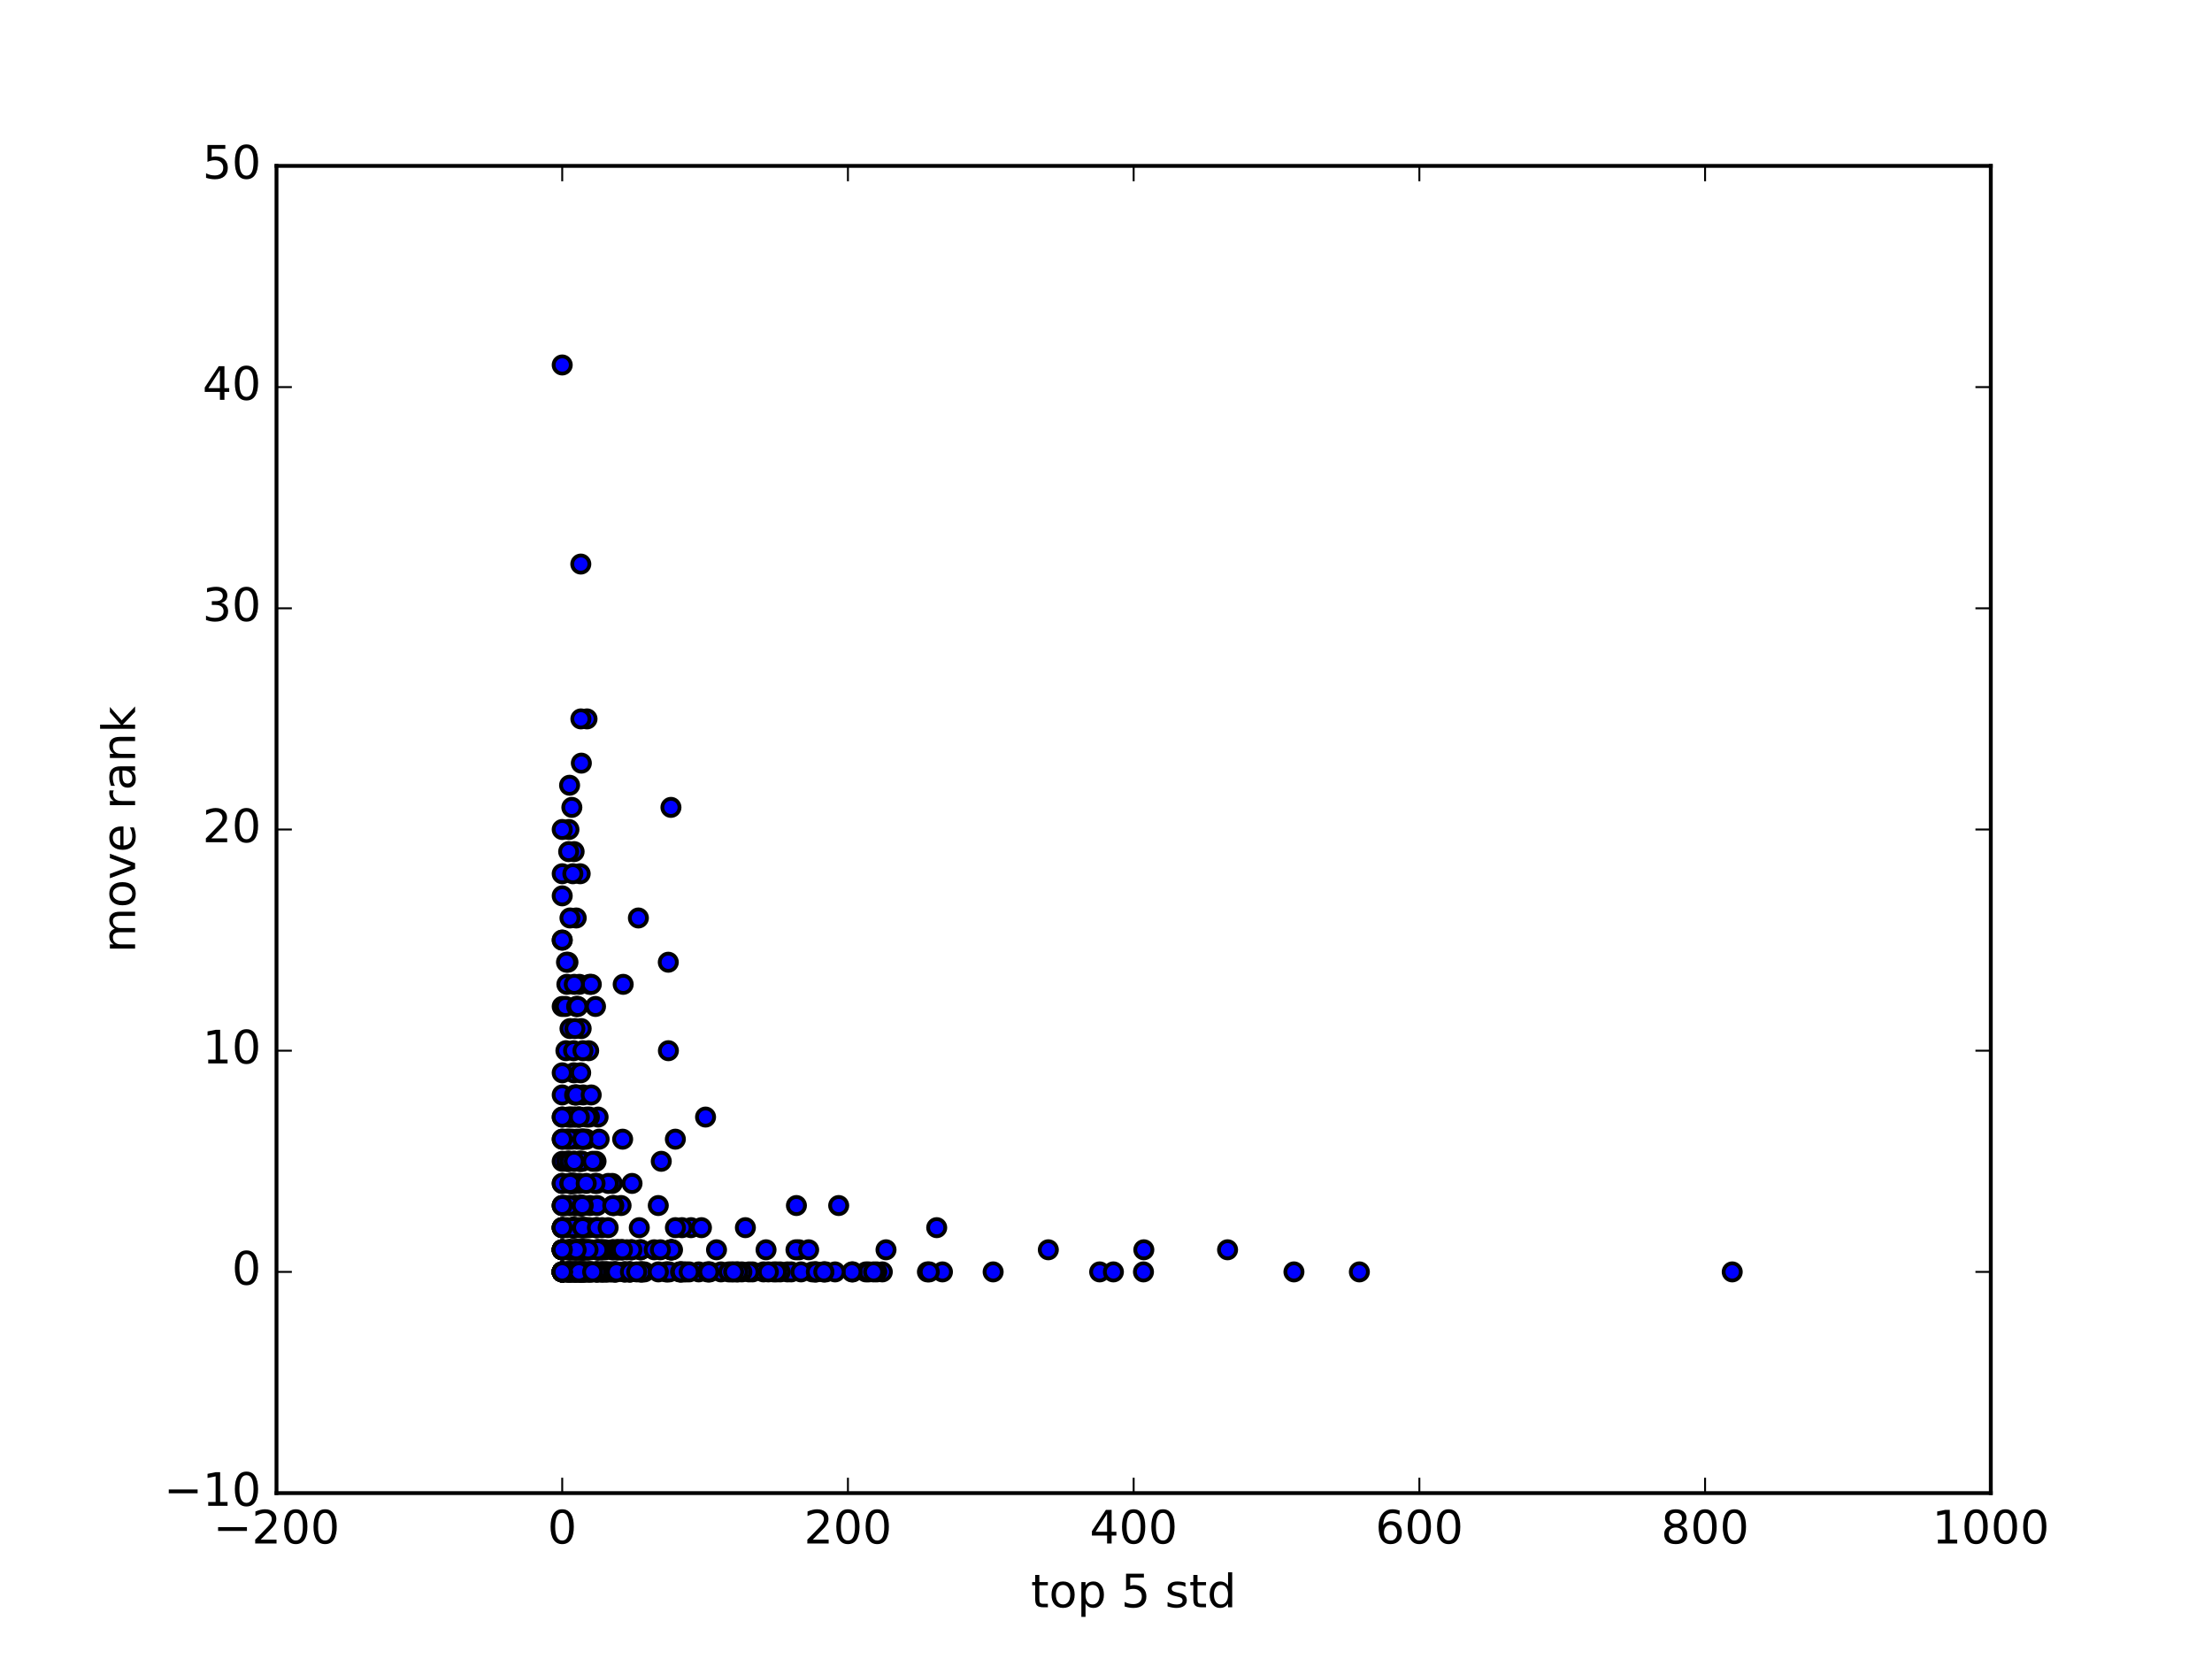 <?xml version="1.0" encoding="utf-8" standalone="no"?>
<!DOCTYPE svg PUBLIC "-//W3C//DTD SVG 1.1//EN"
  "http://www.w3.org/Graphics/SVG/1.1/DTD/svg11.dtd">
<!-- Created with matplotlib (http://matplotlib.org/) -->
<svg height="432pt" version="1.1" viewBox="0 0 576 432" width="576pt" xmlns="http://www.w3.org/2000/svg" xmlns:xlink="http://www.w3.org/1999/xlink">
 <defs>
  <style type="text/css">
*{stroke-linecap:butt;stroke-linejoin:round;stroke-miterlimit:100000;}
  </style>
 </defs>
 <g id="figure_1">
  <g id="patch_1">
   <path d="M 0 432 
L 576 432 
L 576 0 
L 0 0 
z
" style="fill:#ffffff;"/>
  </g>
  <g id="axes_1">
   <g id="patch_2">
    <path d="M 72 388.8 
L 518.4 388.8 
L 518.4 43.2 
L 72 43.2 
z
" style="fill:#ffffff;"/>
   </g>
   <g id="PathCollection_1">
    <defs>
     <path d="M 0 2.236 
C 0.593 2.236 1.162 2 1.581 1.581 
C 2 1.162 2.236 0.593 2.236 0 
C 2.236 -0.593 2 -1.162 1.581 -1.581 
C 1.162 -2 0.593 -2.236 0 -2.236 
C -0.593 -2.236 -1.162 -2 -1.581 -1.581 
C -2 -1.162 -2.236 -0.593 -2.236 0 
C -2.236 0.593 -2 1.162 -1.581 1.581 
C -1.162 2 -0.593 2.236 0 2.236 
z
" id="mf4928f4679" style="stroke:#000000;"/>
    </defs>
    <g clip-path="url(#p16b91c714e)">
     <use style="fill:#0000ff;stroke:#000000;" x="149.444" xlink:href="#mf4928f4679" y="290.88"/>
     <use style="fill:#0000ff;stroke:#000000;" x="151.813" xlink:href="#mf4928f4679" y="331.2"/>
     <use style="fill:#0000ff;stroke:#000000;" x="150.22" xlink:href="#mf4928f4679" y="325.44"/>
     <use style="fill:#0000ff;stroke:#000000;" x="148.96" xlink:href="#mf4928f4679" y="331.2"/>
     <use style="fill:#0000ff;stroke:#000000;" x="152.391" xlink:href="#mf4928f4679" y="331.2"/>
     <use style="fill:#0000ff;stroke:#000000;" x="149.565" xlink:href="#mf4928f4679" y="319.68"/>
     <use style="fill:#0000ff;stroke:#000000;" x="151.522" xlink:href="#mf4928f4679" y="296.64"/>
     <use style="fill:#0000ff;stroke:#000000;" x="148.916" xlink:href="#mf4928f4679" y="319.68"/>
     <use style="fill:#0000ff;stroke:#000000;" x="149.657" xlink:href="#mf4928f4679" y="308.16"/>
     <use style="fill:#0000ff;stroke:#000000;" x="158.125" xlink:href="#mf4928f4679" y="331.2"/>
     <use style="fill:#0000ff;stroke:#000000;" x="173.438" xlink:href="#mf4928f4679" y="331.2"/>
     <use style="fill:#0000ff;stroke:#000000;" x="157.857" xlink:href="#mf4928f4679" y="331.2"/>
     <use style="fill:#0000ff;stroke:#000000;" x="151.737" xlink:href="#mf4928f4679" y="319.68"/>
     <use style="fill:#0000ff;stroke:#000000;" x="155.411" xlink:href="#mf4928f4679" y="325.44"/>
     <use style="fill:#0000ff;stroke:#000000;" x="147.613" xlink:href="#mf4928f4679" y="256.32"/>
     <use style="fill:#0000ff;stroke:#000000;" x="190.508" xlink:href="#mf4928f4679" y="331.2"/>
     <use style="fill:#0000ff;stroke:#000000;" x="184.832" xlink:href="#mf4928f4679" y="331.2"/>
     <use style="fill:#0000ff;stroke:#000000;" x="164.581" xlink:href="#mf4928f4679" y="308.16"/>
     <use style="fill:#0000ff;stroke:#000000;" x="162.768" xlink:href="#mf4928f4679" y="331.2"/>
     <use style="fill:#0000ff;stroke:#000000;" x="174.763" xlink:href="#mf4928f4679" y="325.44"/>
     <use style="fill:#0000ff;stroke:#000000;" x="241.499" xlink:href="#mf4928f4679" y="331.2"/>
     <use style="fill:#0000ff;stroke:#000000;" x="195.948" xlink:href="#mf4928f4679" y="331.2"/>
     <use style="fill:#0000ff;stroke:#000000;" x="149.674" xlink:href="#mf4928f4679" y="319.68"/>
     <use style="fill:#0000ff;stroke:#000000;" x="150.063" xlink:href="#mf4928f4679" y="331.2"/>
     <use style="fill:#0000ff;stroke:#000000;" x="152.285" xlink:href="#mf4928f4679" y="325.44"/>
     <use style="fill:#0000ff;stroke:#000000;" x="150.791" xlink:href="#mf4928f4679" y="331.2"/>
     <use style="fill:#0000ff;stroke:#000000;" x="149.237" xlink:href="#mf4928f4679" y="331.2"/>
     <use style="fill:#0000ff;stroke:#000000;" x="151.562" xlink:href="#mf4928f4679" y="325.44"/>
     <use style="fill:#0000ff;stroke:#000000;" x="153.233" xlink:href="#mf4928f4679" y="331.2"/>
     <use style="fill:#0000ff;stroke:#000000;" x="148.459" xlink:href="#mf4928f4679" y="331.2"/>
     <use style="fill:#0000ff;stroke:#000000;" x="159.439" xlink:href="#mf4928f4679" y="325.44"/>
     <use style="fill:#0000ff;stroke:#000000;" x="164.043" xlink:href="#mf4928f4679" y="331.2"/>
     <use style="fill:#0000ff;stroke:#000000;" x="163.948" xlink:href="#mf4928f4679" y="331.2"/>
     <use style="fill:#0000ff;stroke:#000000;" x="163.453" xlink:href="#mf4928f4679" y="331.2"/>
     <use style="fill:#0000ff;stroke:#000000;" x="149.16" xlink:href="#mf4928f4679" y="331.2"/>
     <use style="fill:#0000ff;stroke:#000000;" x="148.62" xlink:href="#mf4928f4679" y="325.44"/>
     <use style="fill:#0000ff;stroke:#000000;" x="199.475" xlink:href="#mf4928f4679" y="325.44"/>
     <use style="fill:#0000ff;stroke:#000000;" x="154.084" xlink:href="#mf4928f4679" y="331.2"/>
     <use style="fill:#0000ff;stroke:#000000;" x="152.368" xlink:href="#mf4928f4679" y="325.44"/>
     <use style="fill:#0000ff;stroke:#000000;" x="179.94" xlink:href="#mf4928f4679" y="319.68"/>
     <use style="fill:#0000ff;stroke:#000000;" x="155.44" xlink:href="#mf4928f4679" y="331.2"/>
     <use style="fill:#0000ff;stroke:#000000;" x="151.995" xlink:href="#mf4928f4679" y="331.2"/>
     <use style="fill:#0000ff;stroke:#000000;" x="205.037" xlink:href="#mf4928f4679" y="331.2"/>
     <use style="fill:#0000ff;stroke:#000000;" x="212.155" xlink:href="#mf4928f4679" y="331.2"/>
     <use style="fill:#0000ff;stroke:#000000;" x="157.181" xlink:href="#mf4928f4679" y="331.2"/>
     <use style="fill:#0000ff;stroke:#000000;" x="229.751" xlink:href="#mf4928f4679" y="331.2"/>
     <use style="fill:#0000ff;stroke:#000000;" x="451.068" xlink:href="#mf4928f4679" y="331.2"/>
     <use style="fill:#0000ff;stroke:#000000;" x="153.031" xlink:href="#mf4928f4679" y="325.44"/>
     <use style="fill:#0000ff;stroke:#000000;" x="146.4" xlink:href="#mf4928f4679" y="331.2"/>
     <use style="fill:#0000ff;stroke:#000000;" x="146.4" xlink:href="#mf4928f4679" y="244.8"/>
     <use style="fill:#0000ff;stroke:#000000;" x="146.4" xlink:href="#mf4928f4679" y="325.44"/>
     <use style="fill:#0000ff;stroke:#000000;" x="146.4" xlink:href="#mf4928f4679" y="331.2"/>
     <use style="fill:#0000ff;stroke:#000000;" x="206.03" xlink:href="#mf4928f4679" y="331.2"/>
     <use style="fill:#0000ff;stroke:#000000;" x="146.4" xlink:href="#mf4928f4679" y="331.2"/>
     <use style="fill:#0000ff;stroke:#000000;" x="146.4" xlink:href="#mf4928f4679" y="331.2"/>
     <use style="fill:#0000ff;stroke:#000000;" x="146.4" xlink:href="#mf4928f4679" y="331.2"/>
     <use style="fill:#0000ff;stroke:#000000;" x="146.4" xlink:href="#mf4928f4679" y="319.68"/>
     <use style="fill:#0000ff;stroke:#000000;" x="146.4" xlink:href="#mf4928f4679" y="302.4"/>
     <use style="fill:#0000ff;stroke:#000000;" x="146.4" xlink:href="#mf4928f4679" y="331.2"/>
     <use style="fill:#0000ff;stroke:#000000;" x="151.526" xlink:href="#mf4928f4679" y="313.92"/>
     <use style="fill:#0000ff;stroke:#000000;" x="148.587" xlink:href="#mf4928f4679" y="313.92"/>
     <use style="fill:#0000ff;stroke:#000000;" x="148.615" xlink:href="#mf4928f4679" y="325.44"/>
     <use style="fill:#0000ff;stroke:#000000;" x="150.147" xlink:href="#mf4928f4679" y="285.12"/>
     <use style="fill:#0000ff;stroke:#000000;" x="148.6" xlink:href="#mf4928f4679" y="331.2"/>
     <use style="fill:#0000ff;stroke:#000000;" x="155.743" xlink:href="#mf4928f4679" y="290.88"/>
     <use style="fill:#0000ff;stroke:#000000;" x="149.413" xlink:href="#mf4928f4679" y="279.36"/>
     <use style="fill:#0000ff;stroke:#000000;" x="151.014" xlink:href="#mf4928f4679" y="313.92"/>
     <use style="fill:#0000ff;stroke:#000000;" x="149.707" xlink:href="#mf4928f4679" y="319.68"/>
     <use style="fill:#0000ff;stroke:#000000;" x="176.925" xlink:href="#mf4928f4679" y="331.2"/>
     <use style="fill:#0000ff;stroke:#000000;" x="215.042" xlink:href="#mf4928f4679" y="331.2"/>
     <use style="fill:#0000ff;stroke:#000000;" x="175.123" xlink:href="#mf4928f4679" y="325.44"/>
     <use style="fill:#0000ff;stroke:#000000;" x="212.381" xlink:href="#mf4928f4679" y="331.2"/>
     <use style="fill:#0000ff;stroke:#000000;" x="151.08" xlink:href="#mf4928f4679" y="227.52"/>
     <use style="fill:#0000ff;stroke:#000000;" x="159.945" xlink:href="#mf4928f4679" y="331.2"/>
     <use style="fill:#0000ff;stroke:#000000;" x="146.4" xlink:href="#mf4928f4679" y="308.16"/>
     <use style="fill:#0000ff;stroke:#000000;" x="146.4" xlink:href="#mf4928f4679" y="331.2"/>
     <use style="fill:#0000ff;stroke:#000000;" x="159.704" xlink:href="#mf4928f4679" y="325.44"/>
     <use style="fill:#0000ff;stroke:#000000;" x="166.785" xlink:href="#mf4928f4679" y="325.44"/>
     <use style="fill:#0000ff;stroke:#000000;" x="151.906" xlink:href="#mf4928f4679" y="331.2"/>
     <use style="fill:#0000ff;stroke:#000000;" x="151.84" xlink:href="#mf4928f4679" y="319.68"/>
     <use style="fill:#0000ff;stroke:#000000;" x="156.397" xlink:href="#mf4928f4679" y="331.2"/>
     <use style="fill:#0000ff;stroke:#000000;" x="150.873" xlink:href="#mf4928f4679" y="256.32"/>
     <use style="fill:#0000ff;stroke:#000000;" x="150.204" xlink:href="#mf4928f4679" y="296.64"/>
     <use style="fill:#0000ff;stroke:#000000;" x="149.984" xlink:href="#mf4928f4679" y="313.92"/>
     <use style="fill:#0000ff;stroke:#000000;" x="150.958" xlink:href="#mf4928f4679" y="325.44"/>
     <use style="fill:#0000ff;stroke:#000000;" x="152.867" xlink:href="#mf4928f4679" y="325.44"/>
     <use style="fill:#0000ff;stroke:#000000;" x="153.646" xlink:href="#mf4928f4679" y="331.2"/>
     <use style="fill:#0000ff;stroke:#000000;" x="148.303" xlink:href="#mf4928f4679" y="331.2"/>
     <use style="fill:#0000ff;stroke:#000000;" x="150.13" xlink:href="#mf4928f4679" y="262.08"/>
     <use style="fill:#0000ff;stroke:#000000;" x="147.359" xlink:href="#mf4928f4679" y="273.6"/>
     <use style="fill:#0000ff;stroke:#000000;" x="147.899" xlink:href="#mf4928f4679" y="250.56"/>
     <use style="fill:#0000ff;stroke:#000000;" x="148.908" xlink:href="#mf4928f4679" y="210.24"/>
     <use style="fill:#0000ff;stroke:#000000;" x="153.619" xlink:href="#mf4928f4679" y="313.92"/>
     <use style="fill:#0000ff;stroke:#000000;" x="222.048" xlink:href="#mf4928f4679" y="331.2"/>
     <use style="fill:#0000ff;stroke:#000000;" x="177.27" xlink:href="#mf4928f4679" y="331.2"/>
     <use style="fill:#0000ff;stroke:#000000;" x="161.725" xlink:href="#mf4928f4679" y="313.92"/>
     <use style="fill:#0000ff;stroke:#000000;" x="155.438" xlink:href="#mf4928f4679" y="308.16"/>
     <use style="fill:#0000ff;stroke:#000000;" x="156.615" xlink:href="#mf4928f4679" y="325.44"/>
     <use style="fill:#0000ff;stroke:#000000;" x="198.813" xlink:href="#mf4928f4679" y="331.2"/>
     <use style="fill:#0000ff;stroke:#000000;" x="151.526" xlink:href="#mf4928f4679" y="331.2"/>
     <use style="fill:#0000ff;stroke:#000000;" x="149.089" xlink:href="#mf4928f4679" y="308.16"/>
     <use style="fill:#0000ff;stroke:#000000;" x="150.055" xlink:href="#mf4928f4679" y="331.2"/>
     <use style="fill:#0000ff;stroke:#000000;" x="150.048" xlink:href="#mf4928f4679" y="239.04"/>
     <use style="fill:#0000ff;stroke:#000000;" x="151.531" xlink:href="#mf4928f4679" y="325.44"/>
     <use style="fill:#0000ff;stroke:#000000;" x="148.418" xlink:href="#mf4928f4679" y="239.04"/>
     <use style="fill:#0000ff;stroke:#000000;" x="201.456" xlink:href="#mf4928f4679" y="331.2"/>
     <use style="fill:#0000ff;stroke:#000000;" x="191.824" xlink:href="#mf4928f4679" y="331.2"/>
     <use style="fill:#0000ff;stroke:#000000;" x="166.471" xlink:href="#mf4928f4679" y="319.68"/>
     <use style="fill:#0000ff;stroke:#000000;" x="175.862" xlink:href="#mf4928f4679" y="296.64"/>
     <use style="fill:#0000ff;stroke:#000000;" x="146.4" xlink:href="#mf4928f4679" y="331.2"/>
     <use style="fill:#0000ff;stroke:#000000;" x="146.4" xlink:href="#mf4928f4679" y="296.64"/>
     <use style="fill:#0000ff;stroke:#000000;" x="174.593" xlink:href="#mf4928f4679" y="325.44"/>
     <use style="fill:#0000ff;stroke:#000000;" x="146.4" xlink:href="#mf4928f4679" y="313.92"/>
     <use style="fill:#0000ff;stroke:#000000;" x="146.4" xlink:href="#mf4928f4679" y="331.2"/>
     <use style="fill:#0000ff;stroke:#000000;" x="146.4" xlink:href="#mf4928f4679" y="227.52"/>
     <use style="fill:#0000ff;stroke:#000000;" x="151.767" xlink:href="#mf4928f4679" y="296.64"/>
     <use style="fill:#0000ff;stroke:#000000;" x="147.381" xlink:href="#mf4928f4679" y="296.64"/>
     <use style="fill:#0000ff;stroke:#000000;" x="152.724" xlink:href="#mf4928f4679" y="296.64"/>
     <use style="fill:#0000ff;stroke:#000000;" x="151.98" xlink:href="#mf4928f4679" y="325.44"/>
     <use style="fill:#0000ff;stroke:#000000;" x="166.925" xlink:href="#mf4928f4679" y="331.2"/>
     <use style="fill:#0000ff;stroke:#000000;" x="286.351" xlink:href="#mf4928f4679" y="331.2"/>
     <use style="fill:#0000ff;stroke:#000000;" x="146.4" xlink:href="#mf4928f4679" y="331.2"/>
     <use style="fill:#0000ff;stroke:#000000;" x="150.678" xlink:href="#mf4928f4679" y="313.92"/>
     <use style="fill:#0000ff;stroke:#000000;" x="160.799" xlink:href="#mf4928f4679" y="325.44"/>
     <use style="fill:#0000ff;stroke:#000000;" x="173.743" xlink:href="#mf4928f4679" y="331.2"/>
     <use style="fill:#0000ff;stroke:#000000;" x="174.287" xlink:href="#mf4928f4679" y="331.2"/>
     <use style="fill:#0000ff;stroke:#000000;" x="225.476" xlink:href="#mf4928f4679" y="331.2"/>
     <use style="fill:#0000ff;stroke:#000000;" x="181.938" xlink:href="#mf4928f4679" y="331.2"/>
     <use style="fill:#0000ff;stroke:#000000;" x="203.155" xlink:href="#mf4928f4679" y="331.2"/>
     <use style="fill:#0000ff;stroke:#000000;" x="353.976" xlink:href="#mf4928f4679" y="331.2"/>
     <use style="fill:#0000ff;stroke:#000000;" x="162.534" xlink:href="#mf4928f4679" y="331.2"/>
     <use style="fill:#0000ff;stroke:#000000;" x="161.939" xlink:href="#mf4928f4679" y="325.44"/>
     <use style="fill:#0000ff;stroke:#000000;" x="211.523" xlink:href="#mf4928f4679" y="331.2"/>
     <use style="fill:#0000ff;stroke:#000000;" x="195.027" xlink:href="#mf4928f4679" y="331.2"/>
     <use style="fill:#0000ff;stroke:#000000;" x="202.171" xlink:href="#mf4928f4679" y="331.2"/>
     <use style="fill:#0000ff;stroke:#000000;" x="187.741" xlink:href="#mf4928f4679" y="331.2"/>
     <use style="fill:#0000ff;stroke:#000000;" x="160.216" xlink:href="#mf4928f4679" y="331.2"/>
     <use style="fill:#0000ff;stroke:#000000;" x="193.178" xlink:href="#mf4928f4679" y="331.2"/>
     <use style="fill:#0000ff;stroke:#000000;" x="226.193" xlink:href="#mf4928f4679" y="331.2"/>
     <use style="fill:#0000ff;stroke:#000000;" x="221.85" xlink:href="#mf4928f4679" y="331.2"/>
     <use style="fill:#0000ff;stroke:#000000;" x="151.799" xlink:href="#mf4928f4679" y="313.92"/>
     <use style="fill:#0000ff;stroke:#000000;" x="148.941" xlink:href="#mf4928f4679" y="319.68"/>
     <use style="fill:#0000ff;stroke:#000000;" x="147.936" xlink:href="#mf4928f4679" y="296.64"/>
     <use style="fill:#0000ff;stroke:#000000;" x="147.917" xlink:href="#mf4928f4679" y="331.2"/>
     <use style="fill:#0000ff;stroke:#000000;" x="147.194" xlink:href="#mf4928f4679" y="331.2"/>
     <use style="fill:#0000ff;stroke:#000000;" x="149.604" xlink:href="#mf4928f4679" y="331.2"/>
     <use style="fill:#0000ff;stroke:#000000;" x="147.968" xlink:href="#mf4928f4679" y="302.4"/>
     <use style="fill:#0000ff;stroke:#000000;" x="151.214" xlink:href="#mf4928f4679" y="313.92"/>
     <use style="fill:#0000ff;stroke:#000000;" x="153.273" xlink:href="#mf4928f4679" y="325.44"/>
     <use style="fill:#0000ff;stroke:#000000;" x="150.269" xlink:href="#mf4928f4679" y="325.44"/>
     <use style="fill:#0000ff;stroke:#000000;" x="177.995" xlink:href="#mf4928f4679" y="331.2"/>
     <use style="fill:#0000ff;stroke:#000000;" x="228.319" xlink:href="#mf4928f4679" y="331.2"/>
     <use style="fill:#0000ff;stroke:#000000;" x="186.58" xlink:href="#mf4928f4679" y="325.44"/>
     <use style="fill:#0000ff;stroke:#000000;" x="155.223" xlink:href="#mf4928f4679" y="331.2"/>
     <use style="fill:#0000ff;stroke:#000000;" x="150.774" xlink:href="#mf4928f4679" y="290.88"/>
     <use style="fill:#0000ff;stroke:#000000;" x="149.516" xlink:href="#mf4928f4679" y="313.92"/>
     <use style="fill:#0000ff;stroke:#000000;" x="151.415" xlink:href="#mf4928f4679" y="325.44"/>
     <use style="fill:#0000ff;stroke:#000000;" x="297.85" xlink:href="#mf4928f4679" y="325.44"/>
     <use style="fill:#0000ff;stroke:#000000;" x="166.679" xlink:href="#mf4928f4679" y="331.2"/>
     <use style="fill:#0000ff;stroke:#000000;" x="159.437" xlink:href="#mf4928f4679" y="308.16"/>
     <use style="fill:#0000ff;stroke:#000000;" x="148.499" xlink:href="#mf4928f4679" y="331.2"/>
     <use style="fill:#0000ff;stroke:#000000;" x="149.306" xlink:href="#mf4928f4679" y="325.44"/>
     <use style="fill:#0000ff;stroke:#000000;" x="152.233" xlink:href="#mf4928f4679" y="319.68"/>
     <use style="fill:#0000ff;stroke:#000000;" x="167.304" xlink:href="#mf4928f4679" y="331.2"/>
     <use style="fill:#0000ff;stroke:#000000;" x="162.278" xlink:href="#mf4928f4679" y="256.32"/>
     <use style="fill:#0000ff;stroke:#000000;" x="158.389" xlink:href="#mf4928f4679" y="308.16"/>
     <use style="fill:#0000ff;stroke:#000000;" x="208.054" xlink:href="#mf4928f4679" y="325.44"/>
     <use style="fill:#0000ff;stroke:#000000;" x="155.35" xlink:href="#mf4928f4679" y="331.2"/>
     <use style="fill:#0000ff;stroke:#000000;" x="153.936" xlink:href="#mf4928f4679" y="331.2"/>
     <use style="fill:#0000ff;stroke:#000000;" x="155.948" xlink:href="#mf4928f4679" y="331.2"/>
     <use style="fill:#0000ff;stroke:#000000;" x="155.51" xlink:href="#mf4928f4679" y="331.2"/>
     <use style="fill:#0000ff;stroke:#000000;" x="149.335" xlink:href="#mf4928f4679" y="325.44"/>
     <use style="fill:#0000ff;stroke:#000000;" x="153.539" xlink:href="#mf4928f4679" y="256.32"/>
     <use style="fill:#0000ff;stroke:#000000;" x="155.799" xlink:href="#mf4928f4679" y="325.44"/>
     <use style="fill:#0000ff;stroke:#000000;" x="151.09" xlink:href="#mf4928f4679" y="331.2"/>
     <use style="fill:#0000ff;stroke:#000000;" x="166.838" xlink:href="#mf4928f4679" y="325.44"/>
     <use style="fill:#0000ff;stroke:#000000;" x="146.4" xlink:href="#mf4928f4679" y="331.2"/>
     <use style="fill:#0000ff;stroke:#000000;" x="146.4" xlink:href="#mf4928f4679" y="331.2"/>
     <use style="fill:#0000ff;stroke:#000000;" x="146.4" xlink:href="#mf4928f4679" y="290.88"/>
     <use style="fill:#0000ff;stroke:#000000;" x="146.4" xlink:href="#mf4928f4679" y="319.68"/>
     <use style="fill:#0000ff;stroke:#000000;" x="146.4" xlink:href="#mf4928f4679" y="325.44"/>
     <use style="fill:#0000ff;stroke:#000000;" x="146.4" xlink:href="#mf4928f4679" y="331.2"/>
     <use style="fill:#0000ff;stroke:#000000;" x="146.4" xlink:href="#mf4928f4679" y="262.08"/>
     <use style="fill:#0000ff;stroke:#000000;" x="146.4" xlink:href="#mf4928f4679" y="325.44"/>
     <use style="fill:#0000ff;stroke:#000000;" x="146.4" xlink:href="#mf4928f4679" y="285.12"/>
     <use style="fill:#0000ff;stroke:#000000;" x="146.4" xlink:href="#mf4928f4679" y="325.44"/>
     <use style="fill:#0000ff;stroke:#000000;" x="149.557" xlink:href="#mf4928f4679" y="319.68"/>
     <use style="fill:#0000ff;stroke:#000000;" x="147.609" xlink:href="#mf4928f4679" y="331.2"/>
     <use style="fill:#0000ff;stroke:#000000;" x="149.798" xlink:href="#mf4928f4679" y="313.92"/>
     <use style="fill:#0000ff;stroke:#000000;" x="156.761" xlink:href="#mf4928f4679" y="331.2"/>
     <use style="fill:#0000ff;stroke:#000000;" x="157.62" xlink:href="#mf4928f4679" y="325.44"/>
     <use style="fill:#0000ff;stroke:#000000;" x="163.244" xlink:href="#mf4928f4679" y="325.44"/>
     <use style="fill:#0000ff;stroke:#000000;" x="164.132" xlink:href="#mf4928f4679" y="331.2"/>
     <use style="fill:#0000ff;stroke:#000000;" x="151.737" xlink:href="#mf4928f4679" y="325.44"/>
     <use style="fill:#0000ff;stroke:#000000;" x="150.858" xlink:href="#mf4928f4679" y="325.44"/>
     <use style="fill:#0000ff;stroke:#000000;" x="150.829" xlink:href="#mf4928f4679" y="308.16"/>
     <use style="fill:#0000ff;stroke:#000000;" x="152.631" xlink:href="#mf4928f4679" y="331.2"/>
     <use style="fill:#0000ff;stroke:#000000;" x="151.282" xlink:href="#mf4928f4679" y="331.2"/>
     <use style="fill:#0000ff;stroke:#000000;" x="160.444" xlink:href="#mf4928f4679" y="325.44"/>
     <use style="fill:#0000ff;stroke:#000000;" x="156.994" xlink:href="#mf4928f4679" y="325.44"/>
     <use style="fill:#0000ff;stroke:#000000;" x="174.023" xlink:href="#mf4928f4679" y="250.56"/>
     <use style="fill:#0000ff;stroke:#000000;" x="184.191" xlink:href="#mf4928f4679" y="331.2"/>
     <use style="fill:#0000ff;stroke:#000000;" x="156.755" xlink:href="#mf4928f4679" y="319.68"/>
     <use style="fill:#0000ff;stroke:#000000;" x="230.716" xlink:href="#mf4928f4679" y="325.44"/>
     <use style="fill:#0000ff;stroke:#000000;" x="151.144" xlink:href="#mf4928f4679" y="313.92"/>
     <use style="fill:#0000ff;stroke:#000000;" x="217.452" xlink:href="#mf4928f4679" y="331.2"/>
     <use style="fill:#0000ff;stroke:#000000;" x="153.472" xlink:href="#mf4928f4679" y="290.88"/>
     <use style="fill:#0000ff;stroke:#000000;" x="151.382" xlink:href="#mf4928f4679" y="198.72"/>
     <use style="fill:#0000ff;stroke:#000000;" x="243.918" xlink:href="#mf4928f4679" y="319.68"/>
     <use style="fill:#0000ff;stroke:#000000;" x="156.648" xlink:href="#mf4928f4679" y="331.2"/>
     <use style="fill:#0000ff;stroke:#000000;" x="214.527" xlink:href="#mf4928f4679" y="331.2"/>
     <use style="fill:#0000ff;stroke:#000000;" x="146.957" xlink:href="#mf4928f4679" y="319.68"/>
     <use style="fill:#0000ff;stroke:#000000;" x="150.093" xlink:href="#mf4928f4679" y="325.44"/>
     <use style="fill:#0000ff;stroke:#000000;" x="155.03" xlink:href="#mf4928f4679" y="319.68"/>
     <use style="fill:#0000ff;stroke:#000000;" x="148.273" xlink:href="#mf4928f4679" y="331.2"/>
     <use style="fill:#0000ff;stroke:#000000;" x="150.444" xlink:href="#mf4928f4679" y="325.44"/>
     <use style="fill:#0000ff;stroke:#000000;" x="148.288" xlink:href="#mf4928f4679" y="325.44"/>
     <use style="fill:#0000ff;stroke:#000000;" x="245.411" xlink:href="#mf4928f4679" y="331.2"/>
     <use style="fill:#0000ff;stroke:#000000;" x="150.309" xlink:href="#mf4928f4679" y="319.68"/>
     <use style="fill:#0000ff;stroke:#000000;" x="149.629" xlink:href="#mf4928f4679" y="285.12"/>
     <use style="fill:#0000ff;stroke:#000000;" x="170.35" xlink:href="#mf4928f4679" y="325.44"/>
     <use style="fill:#0000ff;stroke:#000000;" x="156.518" xlink:href="#mf4928f4679" y="325.44"/>
     <use style="fill:#0000ff;stroke:#000000;" x="146.4" xlink:href="#mf4928f4679" y="325.44"/>
     <use style="fill:#0000ff;stroke:#000000;" x="146.4" xlink:href="#mf4928f4679" y="331.2"/>
     <use style="fill:#0000ff;stroke:#000000;" x="146.4" xlink:href="#mf4928f4679" y="331.2"/>
     <use style="fill:#0000ff;stroke:#000000;" x="146.4" xlink:href="#mf4928f4679" y="331.2"/>
     <use style="fill:#0000ff;stroke:#000000;" x="146.4" xlink:href="#mf4928f4679" y="325.44"/>
     <use style="fill:#0000ff;stroke:#000000;" x="146.4" xlink:href="#mf4928f4679" y="331.2"/>
     <use style="fill:#0000ff;stroke:#000000;" x="149.918" xlink:href="#mf4928f4679" y="331.2"/>
     <use style="fill:#0000ff;stroke:#000000;" x="150.697" xlink:href="#mf4928f4679" y="331.2"/>
     <use style="fill:#0000ff;stroke:#000000;" x="153.29" xlink:href="#mf4928f4679" y="273.6"/>
     <use style="fill:#0000ff;stroke:#000000;" x="167.822" xlink:href="#mf4928f4679" y="331.2"/>
     <use style="fill:#0000ff;stroke:#000000;" x="150.899" xlink:href="#mf4928f4679" y="302.4"/>
     <use style="fill:#0000ff;stroke:#000000;" x="149.498" xlink:href="#mf4928f4679" y="302.4"/>
     <use style="fill:#0000ff;stroke:#000000;" x="153.464" xlink:href="#mf4928f4679" y="319.68"/>
     <use style="fill:#0000ff;stroke:#000000;" x="159.959" xlink:href="#mf4928f4679" y="331.2"/>
     <use style="fill:#0000ff;stroke:#000000;" x="151.587" xlink:href="#mf4928f4679" y="331.2"/>
     <use style="fill:#0000ff;stroke:#000000;" x="150.011" xlink:href="#mf4928f4679" y="290.88"/>
     <use style="fill:#0000ff;stroke:#000000;" x="152.15" xlink:href="#mf4928f4679" y="325.44"/>
     <use style="fill:#0000ff;stroke:#000000;" x="153.492" xlink:href="#mf4928f4679" y="331.2"/>
     <use style="fill:#0000ff;stroke:#000000;" x="153.759" xlink:href="#mf4928f4679" y="325.44"/>
     <use style="fill:#0000ff;stroke:#000000;" x="152.858" xlink:href="#mf4928f4679" y="187.2"/>
     <use style="fill:#0000ff;stroke:#000000;" x="155.498" xlink:href="#mf4928f4679" y="313.92"/>
     <use style="fill:#0000ff;stroke:#000000;" x="149.291" xlink:href="#mf4928f4679" y="325.44"/>
     <use style="fill:#0000ff;stroke:#000000;" x="208.584" xlink:href="#mf4928f4679" y="331.2"/>
     <use style="fill:#0000ff;stroke:#000000;" x="149.5" xlink:href="#mf4928f4679" y="221.76"/>
     <use style="fill:#0000ff;stroke:#000000;" x="148.074" xlink:href="#mf4928f4679" y="325.44"/>
     <use style="fill:#0000ff;stroke:#000000;" x="149.035" xlink:href="#mf4928f4679" y="296.64"/>
     <use style="fill:#0000ff;stroke:#000000;" x="150.971" xlink:href="#mf4928f4679" y="325.44"/>
     <use style="fill:#0000ff;stroke:#000000;" x="149.498" xlink:href="#mf4928f4679" y="319.68"/>
     <use style="fill:#0000ff;stroke:#000000;" x="151.121" xlink:href="#mf4928f4679" y="331.2"/>
     <use style="fill:#0000ff;stroke:#000000;" x="272.983" xlink:href="#mf4928f4679" y="325.44"/>
     <use style="fill:#0000ff;stroke:#000000;" x="164.335" xlink:href="#mf4928f4679" y="325.44"/>
     <use style="fill:#0000ff;stroke:#000000;" x="174.872" xlink:href="#mf4928f4679" y="325.44"/>
     <use style="fill:#0000ff;stroke:#000000;" x="148.08" xlink:href="#mf4928f4679" y="221.76"/>
     <use style="fill:#0000ff;stroke:#000000;" x="174.714" xlink:href="#mf4928f4679" y="210.24"/>
     <use style="fill:#0000ff;stroke:#000000;" x="155.855" xlink:href="#mf4928f4679" y="325.44"/>
     <use style="fill:#0000ff;stroke:#000000;" x="151.635" xlink:href="#mf4928f4679" y="302.4"/>
     <use style="fill:#0000ff;stroke:#000000;" x="150.852" xlink:href="#mf4928f4679" y="302.4"/>
     <use style="fill:#0000ff;stroke:#000000;" x="289.929" xlink:href="#mf4928f4679" y="331.2"/>
     <use style="fill:#0000ff;stroke:#000000;" x="147.299" xlink:href="#mf4928f4679" y="325.44"/>
     <use style="fill:#0000ff;stroke:#000000;" x="148.054" xlink:href="#mf4928f4679" y="302.4"/>
     <use style="fill:#0000ff;stroke:#000000;" x="151.097" xlink:href="#mf4928f4679" y="296.64"/>
     <use style="fill:#0000ff;stroke:#000000;" x="150.145" xlink:href="#mf4928f4679" y="325.44"/>
     <use style="fill:#0000ff;stroke:#000000;" x="149.724" xlink:href="#mf4928f4679" y="325.44"/>
     <use style="fill:#0000ff;stroke:#000000;" x="178.647" xlink:href="#mf4928f4679" y="331.2"/>
     <use style="fill:#0000ff;stroke:#000000;" x="177.221" xlink:href="#mf4928f4679" y="331.2"/>
     <use style="fill:#0000ff;stroke:#000000;" x="147.436" xlink:href="#mf4928f4679" y="331.2"/>
     <use style="fill:#0000ff;stroke:#000000;" x="148.625" xlink:href="#mf4928f4679" y="325.44"/>
     <use style="fill:#0000ff;stroke:#000000;" x="147.899" xlink:href="#mf4928f4679" y="331.2"/>
     <use style="fill:#0000ff;stroke:#000000;" x="183.727" xlink:href="#mf4928f4679" y="290.88"/>
     <use style="fill:#0000ff;stroke:#000000;" x="147.718" xlink:href="#mf4928f4679" y="319.68"/>
     <use style="fill:#0000ff;stroke:#000000;" x="147.488" xlink:href="#mf4928f4679" y="302.4"/>
     <use style="fill:#0000ff;stroke:#000000;" x="147.784" xlink:href="#mf4928f4679" y="331.2"/>
     <use style="fill:#0000ff;stroke:#000000;" x="174.874" xlink:href="#mf4928f4679" y="325.44"/>
     <use style="fill:#0000ff;stroke:#000000;" x="149.168" xlink:href="#mf4928f4679" y="227.52"/>
     <use style="fill:#0000ff;stroke:#000000;" x="149.037" xlink:href="#mf4928f4679" y="319.68"/>
     <use style="fill:#0000ff;stroke:#000000;" x="151.259" xlink:href="#mf4928f4679" y="187.2"/>
     <use style="fill:#0000ff;stroke:#000000;" x="148.446" xlink:href="#mf4928f4679" y="302.4"/>
     <use style="fill:#0000ff;stroke:#000000;" x="150.369" xlink:href="#mf4928f4679" y="331.2"/>
     <use style="fill:#0000ff;stroke:#000000;" x="172.194" xlink:href="#mf4928f4679" y="302.4"/>
     <use style="fill:#0000ff;stroke:#000000;" x="151.372" xlink:href="#mf4928f4679" y="302.4"/>
     <use style="fill:#0000ff;stroke:#000000;" x="147.235" xlink:href="#mf4928f4679" y="313.92"/>
     <use style="fill:#0000ff;stroke:#000000;" x="147.248" xlink:href="#mf4928f4679" y="262.08"/>
     <use style="fill:#0000ff;stroke:#000000;" x="148.317" xlink:href="#mf4928f4679" y="204.48"/>
     <use style="fill:#0000ff;stroke:#000000;" x="151.335" xlink:href="#mf4928f4679" y="267.84"/>
     <use style="fill:#0000ff;stroke:#000000;" x="156.984" xlink:href="#mf4928f4679" y="331.2"/>
     <use style="fill:#0000ff;stroke:#000000;" x="158.037" xlink:href="#mf4928f4679" y="331.2"/>
     <use style="fill:#0000ff;stroke:#000000;" x="146.4" xlink:href="#mf4928f4679" y="319.68"/>
     <use style="fill:#0000ff;stroke:#000000;" x="146.4" xlink:href="#mf4928f4679" y="331.2"/>
     <use style="fill:#0000ff;stroke:#000000;" x="146.4" xlink:href="#mf4928f4679" y="308.16"/>
     <use style="fill:#0000ff;stroke:#000000;" x="146.4" xlink:href="#mf4928f4679" y="331.2"/>
     <use style="fill:#0000ff;stroke:#000000;" x="146.4" xlink:href="#mf4928f4679" y="325.44"/>
     <use style="fill:#0000ff;stroke:#000000;" x="146.4" xlink:href="#mf4928f4679" y="331.2"/>
     <use style="fill:#0000ff;stroke:#000000;" x="146.4" xlink:href="#mf4928f4679" y="319.68"/>
     <use style="fill:#0000ff;stroke:#000000;" x="151.349" xlink:href="#mf4928f4679" y="313.92"/>
     <use style="fill:#0000ff;stroke:#000000;" x="148.664" xlink:href="#mf4928f4679" y="308.16"/>
     <use style="fill:#0000ff;stroke:#000000;" x="149.016" xlink:href="#mf4928f4679" y="308.16"/>
     <use style="fill:#0000ff;stroke:#000000;" x="153.038" xlink:href="#mf4928f4679" y="331.2"/>
     <use style="fill:#0000ff;stroke:#000000;" x="151.611" xlink:href="#mf4928f4679" y="313.92"/>
     <use style="fill:#0000ff;stroke:#000000;" x="149.569" xlink:href="#mf4928f4679" y="331.2"/>
     <use style="fill:#0000ff;stroke:#000000;" x="148.303" xlink:href="#mf4928f4679" y="331.2"/>
     <use style="fill:#0000ff;stroke:#000000;" x="148.391" xlink:href="#mf4928f4679" y="308.16"/>
     <use style="fill:#0000ff;stroke:#000000;" x="148.424" xlink:href="#mf4928f4679" y="267.84"/>
     <use style="fill:#0000ff;stroke:#000000;" x="148.291" xlink:href="#mf4928f4679" y="296.64"/>
     <use style="fill:#0000ff;stroke:#000000;" x="212.578" xlink:href="#mf4928f4679" y="331.2"/>
     <use style="fill:#0000ff;stroke:#000000;" x="189.77" xlink:href="#mf4928f4679" y="331.2"/>
     <use style="fill:#0000ff;stroke:#000000;" x="184.579" xlink:href="#mf4928f4679" y="331.2"/>
     <use style="fill:#0000ff;stroke:#000000;" x="171.415" xlink:href="#mf4928f4679" y="313.92"/>
     <use style="fill:#0000ff;stroke:#000000;" x="152.735" xlink:href="#mf4928f4679" y="319.68"/>
     <use style="fill:#0000ff;stroke:#000000;" x="151.167" xlink:href="#mf4928f4679" y="325.44"/>
     <use style="fill:#0000ff;stroke:#000000;" x="207.386" xlink:href="#mf4928f4679" y="313.92"/>
     <use style="fill:#0000ff;stroke:#000000;" x="150.779" xlink:href="#mf4928f4679" y="290.88"/>
     <use style="fill:#0000ff;stroke:#000000;" x="155.208" xlink:href="#mf4928f4679" y="302.4"/>
     <use style="fill:#0000ff;stroke:#000000;" x="158.875" xlink:href="#mf4928f4679" y="331.2"/>
     <use style="fill:#0000ff;stroke:#000000;" x="160.885" xlink:href="#mf4928f4679" y="325.44"/>
     <use style="fill:#0000ff;stroke:#000000;" x="161.314" xlink:href="#mf4928f4679" y="325.44"/>
     <use style="fill:#0000ff;stroke:#000000;" x="241.985" xlink:href="#mf4928f4679" y="331.2"/>
     <use style="fill:#0000ff;stroke:#000000;" x="151.854" xlink:href="#mf4928f4679" y="285.12"/>
     <use style="fill:#0000ff;stroke:#000000;" x="148.057" xlink:href="#mf4928f4679" y="325.44"/>
     <use style="fill:#0000ff;stroke:#000000;" x="148.883" xlink:href="#mf4928f4679" y="308.16"/>
     <use style="fill:#0000ff;stroke:#000000;" x="177.456" xlink:href="#mf4928f4679" y="331.2"/>
     <use style="fill:#0000ff;stroke:#000000;" x="155.376" xlink:href="#mf4928f4679" y="319.68"/>
     <use style="fill:#0000ff;stroke:#000000;" x="151.52" xlink:href="#mf4928f4679" y="331.2"/>
     <use style="fill:#0000ff;stroke:#000000;" x="151.895" xlink:href="#mf4928f4679" y="325.44"/>
     <use style="fill:#0000ff;stroke:#000000;" x="164.54" xlink:href="#mf4928f4679" y="325.44"/>
     <use style="fill:#0000ff;stroke:#000000;" x="192.157" xlink:href="#mf4928f4679" y="331.2"/>
     <use style="fill:#0000ff;stroke:#000000;" x="153.975" xlink:href="#mf4928f4679" y="256.32"/>
     <use style="fill:#0000ff;stroke:#000000;" x="151.869" xlink:href="#mf4928f4679" y="313.92"/>
     <use style="fill:#0000ff;stroke:#000000;" x="152.163" xlink:href="#mf4928f4679" y="331.2"/>
     <use style="fill:#0000ff;stroke:#000000;" x="153.39" xlink:href="#mf4928f4679" y="331.2"/>
     <use style="fill:#0000ff;stroke:#000000;" x="150.154" xlink:href="#mf4928f4679" y="262.08"/>
     <use style="fill:#0000ff;stroke:#000000;" x="147.04" xlink:href="#mf4928f4679" y="313.92"/>
     <use style="fill:#0000ff;stroke:#000000;" x="149.665" xlink:href="#mf4928f4679" y="308.16"/>
     <use style="fill:#0000ff;stroke:#000000;" x="149.361" xlink:href="#mf4928f4679" y="273.6"/>
     <use style="fill:#0000ff;stroke:#000000;" x="152.223" xlink:href="#mf4928f4679" y="331.2"/>
     <use style="fill:#0000ff;stroke:#000000;" x="179.465" xlink:href="#mf4928f4679" y="331.2"/>
     <use style="fill:#0000ff;stroke:#000000;" x="151.241" xlink:href="#mf4928f4679" y="146.88"/>
     <use style="fill:#0000ff;stroke:#000000;" x="151.072" xlink:href="#mf4928f4679" y="325.44"/>
     <use style="fill:#0000ff;stroke:#000000;" x="152.451" xlink:href="#mf4928f4679" y="319.68"/>
     <use style="fill:#0000ff;stroke:#000000;" x="151.019" xlink:href="#mf4928f4679" y="319.68"/>
     <use style="fill:#0000ff;stroke:#000000;" x="151.127" xlink:href="#mf4928f4679" y="331.2"/>
     <use style="fill:#0000ff;stroke:#000000;" x="159.832" xlink:href="#mf4928f4679" y="313.92"/>
     <use style="fill:#0000ff;stroke:#000000;" x="161.975" xlink:href="#mf4928f4679" y="325.44"/>
     <use style="fill:#0000ff;stroke:#000000;" x="157.442" xlink:href="#mf4928f4679" y="331.2"/>
     <use style="fill:#0000ff;stroke:#000000;" x="151.658" xlink:href="#mf4928f4679" y="325.44"/>
     <use style="fill:#0000ff;stroke:#000000;" x="149.184" xlink:href="#mf4928f4679" y="319.68"/>
     <use style="fill:#0000ff;stroke:#000000;" x="147.514" xlink:href="#mf4928f4679" y="250.56"/>
     <use style="fill:#0000ff;stroke:#000000;" x="149.796" xlink:href="#mf4928f4679" y="331.2"/>
     <use style="fill:#0000ff;stroke:#000000;" x="149.634" xlink:href="#mf4928f4679" y="325.44"/>
     <use style="fill:#0000ff;stroke:#000000;" x="151.476" xlink:href="#mf4928f4679" y="319.68"/>
     <use style="fill:#0000ff;stroke:#000000;" x="155.413" xlink:href="#mf4928f4679" y="325.44"/>
     <use style="fill:#0000ff;stroke:#000000;" x="151.146" xlink:href="#mf4928f4679" y="331.2"/>
     <use style="fill:#0000ff;stroke:#000000;" x="149.697" xlink:href="#mf4928f4679" y="267.84"/>
     <use style="fill:#0000ff;stroke:#000000;" x="151.552" xlink:href="#mf4928f4679" y="319.68"/>
     <use style="fill:#0000ff;stroke:#000000;" x="150.276" xlink:href="#mf4928f4679" y="331.2"/>
     <use style="fill:#0000ff;stroke:#000000;" x="319.655" xlink:href="#mf4928f4679" y="325.44"/>
     <use style="fill:#0000ff;stroke:#000000;" x="159.301" xlink:href="#mf4928f4679" y="331.2"/>
     <use style="fill:#0000ff;stroke:#000000;" x="177.588" xlink:href="#mf4928f4679" y="319.68"/>
     <use style="fill:#0000ff;stroke:#000000;" x="149.68" xlink:href="#mf4928f4679" y="331.2"/>
     <use style="fill:#0000ff;stroke:#000000;" x="149.539" xlink:href="#mf4928f4679" y="256.32"/>
     <use style="fill:#0000ff;stroke:#000000;" x="207.268" xlink:href="#mf4928f4679" y="325.44"/>
     <use style="fill:#0000ff;stroke:#000000;" x="148.151" xlink:href="#mf4928f4679" y="216.0"/>
     <use style="fill:#0000ff;stroke:#000000;" x="171.977" xlink:href="#mf4928f4679" y="325.44"/>
     <use style="fill:#0000ff;stroke:#000000;" x="148.456" xlink:href="#mf4928f4679" y="290.88"/>
     <use style="fill:#0000ff;stroke:#000000;" x="150.002" xlink:href="#mf4928f4679" y="285.12"/>
     <use style="fill:#0000ff;stroke:#000000;" x="149.154" xlink:href="#mf4928f4679" y="319.68"/>
     <use style="fill:#0000ff;stroke:#000000;" x="147.985" xlink:href="#mf4928f4679" y="290.88"/>
     <use style="fill:#0000ff;stroke:#000000;" x="151.835" xlink:href="#mf4928f4679" y="325.44"/>
     <use style="fill:#0000ff;stroke:#000000;" x="151.801" xlink:href="#mf4928f4679" y="273.6"/>
     <use style="fill:#0000ff;stroke:#000000;" x="148.741" xlink:href="#mf4928f4679" y="290.88"/>
     <use style="fill:#0000ff;stroke:#000000;" x="150.457" xlink:href="#mf4928f4679" y="262.08"/>
     <use style="fill:#0000ff;stroke:#000000;" x="152.127" xlink:href="#mf4928f4679" y="296.64"/>
     <use style="fill:#0000ff;stroke:#000000;" x="160.292" xlink:href="#mf4928f4679" y="331.2"/>
     <use style="fill:#0000ff;stroke:#000000;" x="162.605" xlink:href="#mf4928f4679" y="331.2"/>
     <use style="fill:#0000ff;stroke:#000000;" x="167.026" xlink:href="#mf4928f4679" y="331.2"/>
     <use style="fill:#0000ff;stroke:#000000;" x="160.527" xlink:href="#mf4928f4679" y="331.2"/>
     <use style="fill:#0000ff;stroke:#000000;" x="200.077" xlink:href="#mf4928f4679" y="331.2"/>
     <use style="fill:#0000ff;stroke:#000000;" x="218.393" xlink:href="#mf4928f4679" y="313.92"/>
     <use style="fill:#0000ff;stroke:#000000;" x="146.4" xlink:href="#mf4928f4679" y="313.92"/>
     <use style="fill:#0000ff;stroke:#000000;" x="146.4" xlink:href="#mf4928f4679" y="331.2"/>
     <use style="fill:#0000ff;stroke:#000000;" x="146.4" xlink:href="#mf4928f4679" y="216.0"/>
     <use style="fill:#0000ff;stroke:#000000;" x="149.18" xlink:href="#mf4928f4679" y="319.68"/>
     <use style="fill:#0000ff;stroke:#000000;" x="149.562" xlink:href="#mf4928f4679" y="313.92"/>
     <use style="fill:#0000ff;stroke:#000000;" x="164.157" xlink:href="#mf4928f4679" y="331.2"/>
     <use style="fill:#0000ff;stroke:#000000;" x="151.804" xlink:href="#mf4928f4679" y="325.44"/>
     <use style="fill:#0000ff;stroke:#000000;" x="154.353" xlink:href="#mf4928f4679" y="302.4"/>
     <use style="fill:#0000ff;stroke:#000000;" x="148.459" xlink:href="#mf4928f4679" y="308.16"/>
     <use style="fill:#0000ff;stroke:#000000;" x="154.952" xlink:href="#mf4928f4679" y="308.16"/>
     <use style="fill:#0000ff;stroke:#000000;" x="191.033" xlink:href="#mf4928f4679" y="331.2"/>
     <use style="fill:#0000ff;stroke:#000000;" x="148.883" xlink:href="#mf4928f4679" y="331.2"/>
     <use style="fill:#0000ff;stroke:#000000;" x="151.21" xlink:href="#mf4928f4679" y="279.36"/>
     <use style="fill:#0000ff;stroke:#000000;" x="151.731" xlink:href="#mf4928f4679" y="319.68"/>
     <use style="fill:#0000ff;stroke:#000000;" x="150.76" xlink:href="#mf4928f4679" y="331.2"/>
     <use style="fill:#0000ff;stroke:#000000;" x="155.071" xlink:href="#mf4928f4679" y="262.08"/>
     <use style="fill:#0000ff;stroke:#000000;" x="153.946" xlink:href="#mf4928f4679" y="285.12"/>
     <use style="fill:#0000ff;stroke:#000000;" x="210.573" xlink:href="#mf4928f4679" y="325.44"/>
     <use style="fill:#0000ff;stroke:#000000;" x="155.679" xlink:href="#mf4928f4679" y="325.44"/>
     <use style="fill:#0000ff;stroke:#000000;" x="148.207" xlink:href="#mf4928f4679" y="313.92"/>
     <use style="fill:#0000ff;stroke:#000000;" x="152.823" xlink:href="#mf4928f4679" y="290.88"/>
     <use style="fill:#0000ff;stroke:#000000;" x="174.052" xlink:href="#mf4928f4679" y="273.6"/>
     <use style="fill:#0000ff;stroke:#000000;" x="182.656" xlink:href="#mf4928f4679" y="319.68"/>
     <use style="fill:#0000ff;stroke:#000000;" x="166.238" xlink:href="#mf4928f4679" y="239.04"/>
     <use style="fill:#0000ff;stroke:#000000;" x="162.137" xlink:href="#mf4928f4679" y="296.64"/>
     <use style="fill:#0000ff;stroke:#000000;" x="162.085" xlink:href="#mf4928f4679" y="325.44"/>
     <use style="fill:#0000ff;stroke:#000000;" x="336.939" xlink:href="#mf4928f4679" y="331.2"/>
     <use style="fill:#0000ff;stroke:#000000;" x="258.614" xlink:href="#mf4928f4679" y="331.2"/>
     <use style="fill:#0000ff;stroke:#000000;" x="155.301" xlink:href="#mf4928f4679" y="331.2"/>
     <use style="fill:#0000ff;stroke:#000000;" x="165.795" xlink:href="#mf4928f4679" y="331.2"/>
     <use style="fill:#0000ff;stroke:#000000;" x="151.645" xlink:href="#mf4928f4679" y="313.92"/>
     <use style="fill:#0000ff;stroke:#000000;" x="154.328" xlink:href="#mf4928f4679" y="331.2"/>
     <use style="fill:#0000ff;stroke:#000000;" x="150.86" xlink:href="#mf4928f4679" y="290.88"/>
     <use style="fill:#0000ff;stroke:#000000;" x="148.201" xlink:href="#mf4928f4679" y="325.44"/>
     <use style="fill:#0000ff;stroke:#000000;" x="153.125" xlink:href="#mf4928f4679" y="325.44"/>
     <use style="fill:#0000ff;stroke:#000000;" x="150.025" xlink:href="#mf4928f4679" y="325.44"/>
     <use style="fill:#0000ff;stroke:#000000;" x="171.431" xlink:href="#mf4928f4679" y="331.2"/>
     <use style="fill:#0000ff;stroke:#000000;" x="297.757" xlink:href="#mf4928f4679" y="331.2"/>
     <use style="fill:#0000ff;stroke:#000000;" x="227.47" xlink:href="#mf4928f4679" y="331.2"/>
     <use style="fill:#0000ff;stroke:#000000;" x="175.872" xlink:href="#mf4928f4679" y="319.68"/>
     <use style="fill:#0000ff;stroke:#000000;" x="155.562" xlink:href="#mf4928f4679" y="319.68"/>
     <use style="fill:#0000ff;stroke:#000000;" x="152.649" xlink:href="#mf4928f4679" y="308.16"/>
     <use style="fill:#0000ff;stroke:#000000;" x="156.013" xlink:href="#mf4928f4679" y="296.64"/>
     <use style="fill:#0000ff;stroke:#000000;" x="149.507" xlink:href="#mf4928f4679" y="302.4"/>
     <use style="fill:#0000ff;stroke:#000000;" x="151.758" xlink:href="#mf4928f4679" y="296.64"/>
     <use style="fill:#0000ff;stroke:#000000;" x="159.558" xlink:href="#mf4928f4679" y="313.92"/>
     <use style="fill:#0000ff;stroke:#000000;" x="194.099" xlink:href="#mf4928f4679" y="319.68"/>
     <use style="fill:#0000ff;stroke:#000000;" x="158.363" xlink:href="#mf4928f4679" y="319.68"/>
     <use style="fill:#0000ff;stroke:#000000;" x="214.514" xlink:href="#mf4928f4679" y="331.2"/>
     <use style="fill:#0000ff;stroke:#000000;" x="146.4" xlink:href="#mf4928f4679" y="296.64"/>
     <use style="fill:#0000ff;stroke:#000000;" x="146.4" xlink:href="#mf4928f4679" y="319.68"/>
     <use style="fill:#0000ff;stroke:#000000;" x="146.4" xlink:href="#mf4928f4679" y="290.88"/>
     <use style="fill:#0000ff;stroke:#000000;" x="146.4" xlink:href="#mf4928f4679" y="233.28"/>
     <use style="fill:#0000ff;stroke:#000000;" x="146.4" xlink:href="#mf4928f4679" y="331.2"/>
     <use style="fill:#0000ff;stroke:#000000;" x="146.4" xlink:href="#mf4928f4679" y="279.36"/>
     <use style="fill:#0000ff;stroke:#000000;" x="146.4" xlink:href="#mf4928f4679" y="244.8"/>
     <use style="fill:#0000ff;stroke:#000000;" x="146.4" xlink:href="#mf4928f4679" y="313.92"/>
     <use style="fill:#0000ff;stroke:#000000;" x="146.4" xlink:href="#mf4928f4679" y="331.2"/>
     <use style="fill:#0000ff;stroke:#000000;" x="146.4" xlink:href="#mf4928f4679" y="331.2"/>
     <use style="fill:#0000ff;stroke:#000000;" x="146.4" xlink:href="#mf4928f4679" y="331.2"/>
     <use style="fill:#0000ff;stroke:#000000;" x="146.4" xlink:href="#mf4928f4679" y="325.44"/>
     <use style="fill:#0000ff;stroke:#000000;" x="146.4" xlink:href="#mf4928f4679" y="95.04"/>
     <use style="fill:#0000ff;stroke:#000000;" x="146.4" xlink:href="#mf4928f4679" y="331.2"/>
     <use style="fill:#0000ff;stroke:#000000;" x="146.4" xlink:href="#mf4928f4679" y="331.2"/>
     <use style="fill:#0000ff;stroke:#000000;" x="146.4" xlink:href="#mf4928f4679" y="325.44"/>
    </g>
   </g>
   <g id="patch_3">
    <path d="M 72 43.2 
L 518.4 43.2 
" style="fill:none;stroke:#000000;stroke-linecap:square;stroke-linejoin:miter;"/>
   </g>
   <g id="patch_4">
    <path d="M 518.4 388.8 
L 518.4 43.2 
" style="fill:none;stroke:#000000;stroke-linecap:square;stroke-linejoin:miter;"/>
   </g>
   <g id="patch_5">
    <path d="M 72 388.8 
L 518.4 388.8 
" style="fill:none;stroke:#000000;stroke-linecap:square;stroke-linejoin:miter;"/>
   </g>
   <g id="patch_6">
    <path d="M 72 388.8 
L 72 43.2 
" style="fill:none;stroke:#000000;stroke-linecap:square;stroke-linejoin:miter;"/>
   </g>
   <g id="matplotlib.axis_1">
    <g id="xtick_1">
     <g id="line2d_1">
      <defs>
       <path d="M 0 0 
L 0 -4 
" id="m3af4935223" style="stroke:#000000;stroke-width:0.5;"/>
      </defs>
      <g>
       <use style="stroke:#000000;stroke-width:0.5;" x="72.0" xlink:href="#m3af4935223" y="388.8"/>
      </g>
     </g>
     <g id="line2d_2">
      <defs>
       <path d="M 0 0 
L 0 4 
" id="mbeee963f3d" style="stroke:#000000;stroke-width:0.5;"/>
      </defs>
      <g>
       <use style="stroke:#000000;stroke-width:0.5;" x="72.0" xlink:href="#mbeee963f3d" y="43.2"/>
      </g>
     </g>
     <g id="text_1">
      <!-- −200 -->
      <defs>
       <path d="M 10.594 35.5 
L 73.188 35.5 
L 73.188 27.203 
L 10.594 27.203 
z
" id="BitstreamVeraSans-Roman-2212"/>
       <path d="M 19.188 8.297 
L 53.609 8.297 
L 53.609 0 
L 7.328 0 
L 7.328 8.297 
Q 12.938 14.109 22.625 23.891 
Q 32.328 33.688 34.812 36.531 
Q 39.547 41.844 41.422 45.531 
Q 43.312 49.219 43.312 52.781 
Q 43.312 58.594 39.234 62.25 
Q 35.156 65.922 28.609 65.922 
Q 23.969 65.922 18.812 64.312 
Q 13.672 62.703 7.812 59.422 
L 7.812 69.391 
Q 13.766 71.781 18.938 73 
Q 24.125 74.219 28.422 74.219 
Q 39.75 74.219 46.484 68.547 
Q 53.219 62.891 53.219 53.422 
Q 53.219 48.922 51.531 44.891 
Q 49.859 40.875 45.406 35.406 
Q 44.188 33.984 37.641 27.219 
Q 31.109 20.453 19.188 8.297 
" id="BitstreamVeraSans-Roman-32"/>
       <path d="M 31.781 66.406 
Q 24.172 66.406 20.328 58.906 
Q 16.5 51.422 16.5 36.375 
Q 16.5 21.391 20.328 13.891 
Q 24.172 6.391 31.781 6.391 
Q 39.453 6.391 43.281 13.891 
Q 47.125 21.391 47.125 36.375 
Q 47.125 51.422 43.281 58.906 
Q 39.453 66.406 31.781 66.406 
M 31.781 74.219 
Q 44.047 74.219 50.516 64.516 
Q 56.984 54.828 56.984 36.375 
Q 56.984 17.969 50.516 8.266 
Q 44.047 -1.422 31.781 -1.422 
Q 19.531 -1.422 13.062 8.266 
Q 6.594 17.969 6.594 36.375 
Q 6.594 54.828 13.062 64.516 
Q 19.531 74.219 31.781 74.219 
" id="BitstreamVeraSans-Roman-30"/>
      </defs>
      <g transform="translate(55.52 401.918)scale(0.12 -0.12)">
       <use xlink:href="#BitstreamVeraSans-Roman-2212"/>
       <use x="83.789" xlink:href="#BitstreamVeraSans-Roman-32"/>
       <use x="147.412" xlink:href="#BitstreamVeraSans-Roman-30"/>
       <use x="211.035" xlink:href="#BitstreamVeraSans-Roman-30"/>
      </g>
     </g>
    </g>
    <g id="xtick_2">
     <g id="line2d_3">
      <g>
       <use style="stroke:#000000;stroke-width:0.5;" x="146.4" xlink:href="#m3af4935223" y="388.8"/>
      </g>
     </g>
     <g id="line2d_4">
      <g>
       <use style="stroke:#000000;stroke-width:0.5;" x="146.4" xlink:href="#mbeee963f3d" y="43.2"/>
      </g>
     </g>
     <g id="text_2">
      <!-- 0 -->
      <g transform="translate(142.583 401.918)scale(0.12 -0.12)">
       <use xlink:href="#BitstreamVeraSans-Roman-30"/>
      </g>
     </g>
    </g>
    <g id="xtick_3">
     <g id="line2d_5">
      <g>
       <use style="stroke:#000000;stroke-width:0.5;" x="220.8" xlink:href="#m3af4935223" y="388.8"/>
      </g>
     </g>
     <g id="line2d_6">
      <g>
       <use style="stroke:#000000;stroke-width:0.5;" x="220.8" xlink:href="#mbeee963f3d" y="43.2"/>
      </g>
     </g>
     <g id="text_3">
      <!-- 200 -->
      <g transform="translate(209.347 401.918)scale(0.12 -0.12)">
       <use xlink:href="#BitstreamVeraSans-Roman-32"/>
       <use x="63.623" xlink:href="#BitstreamVeraSans-Roman-30"/>
       <use x="127.246" xlink:href="#BitstreamVeraSans-Roman-30"/>
      </g>
     </g>
    </g>
    <g id="xtick_4">
     <g id="line2d_7">
      <g>
       <use style="stroke:#000000;stroke-width:0.5;" x="295.2" xlink:href="#m3af4935223" y="388.8"/>
      </g>
     </g>
     <g id="line2d_8">
      <g>
       <use style="stroke:#000000;stroke-width:0.5;" x="295.2" xlink:href="#mbeee963f3d" y="43.2"/>
      </g>
     </g>
     <g id="text_4">
      <!-- 400 -->
      <defs>
       <path d="M 37.797 64.312 
L 12.891 25.391 
L 37.797 25.391 
z
M 35.203 72.906 
L 47.609 72.906 
L 47.609 25.391 
L 58.016 25.391 
L 58.016 17.188 
L 47.609 17.188 
L 47.609 0 
L 37.797 0 
L 37.797 17.188 
L 4.891 17.188 
L 4.891 26.703 
z
" id="BitstreamVeraSans-Roman-34"/>
      </defs>
      <g transform="translate(283.748 401.918)scale(0.12 -0.12)">
       <use xlink:href="#BitstreamVeraSans-Roman-34"/>
       <use x="63.623" xlink:href="#BitstreamVeraSans-Roman-30"/>
       <use x="127.246" xlink:href="#BitstreamVeraSans-Roman-30"/>
      </g>
     </g>
    </g>
    <g id="xtick_5">
     <g id="line2d_9">
      <g>
       <use style="stroke:#000000;stroke-width:0.5;" x="369.6" xlink:href="#m3af4935223" y="388.8"/>
      </g>
     </g>
     <g id="line2d_10">
      <g>
       <use style="stroke:#000000;stroke-width:0.5;" x="369.6" xlink:href="#mbeee963f3d" y="43.2"/>
      </g>
     </g>
     <g id="text_5">
      <!-- 600 -->
      <defs>
       <path d="M 33.016 40.375 
Q 26.375 40.375 22.484 35.828 
Q 18.609 31.297 18.609 23.391 
Q 18.609 15.531 22.484 10.953 
Q 26.375 6.391 33.016 6.391 
Q 39.656 6.391 43.531 10.953 
Q 47.406 15.531 47.406 23.391 
Q 47.406 31.297 43.531 35.828 
Q 39.656 40.375 33.016 40.375 
M 52.594 71.297 
L 52.594 62.312 
Q 48.875 64.062 45.094 64.984 
Q 41.312 65.922 37.594 65.922 
Q 27.828 65.922 22.672 59.328 
Q 17.531 52.734 16.797 39.406 
Q 19.672 43.656 24.016 45.922 
Q 28.375 48.188 33.594 48.188 
Q 44.578 48.188 50.953 41.516 
Q 57.328 34.859 57.328 23.391 
Q 57.328 12.156 50.688 5.359 
Q 44.047 -1.422 33.016 -1.422 
Q 20.359 -1.422 13.672 8.266 
Q 6.984 17.969 6.984 36.375 
Q 6.984 53.656 15.188 63.938 
Q 23.391 74.219 37.203 74.219 
Q 40.922 74.219 44.703 73.484 
Q 48.484 72.75 52.594 71.297 
" id="BitstreamVeraSans-Roman-36"/>
      </defs>
      <g transform="translate(358.147 401.918)scale(0.12 -0.12)">
       <use xlink:href="#BitstreamVeraSans-Roman-36"/>
       <use x="63.623" xlink:href="#BitstreamVeraSans-Roman-30"/>
       <use x="127.246" xlink:href="#BitstreamVeraSans-Roman-30"/>
      </g>
     </g>
    </g>
    <g id="xtick_6">
     <g id="line2d_11">
      <g>
       <use style="stroke:#000000;stroke-width:0.5;" x="444.0" xlink:href="#m3af4935223" y="388.8"/>
      </g>
     </g>
     <g id="line2d_12">
      <g>
       <use style="stroke:#000000;stroke-width:0.5;" x="444.0" xlink:href="#mbeee963f3d" y="43.2"/>
      </g>
     </g>
     <g id="text_6">
      <!-- 800 -->
      <defs>
       <path d="M 31.781 34.625 
Q 24.75 34.625 20.719 30.859 
Q 16.703 27.094 16.703 20.516 
Q 16.703 13.922 20.719 10.156 
Q 24.75 6.391 31.781 6.391 
Q 38.812 6.391 42.859 10.172 
Q 46.922 13.969 46.922 20.516 
Q 46.922 27.094 42.891 30.859 
Q 38.875 34.625 31.781 34.625 
M 21.922 38.812 
Q 15.578 40.375 12.031 44.719 
Q 8.5 49.078 8.5 55.328 
Q 8.5 64.062 14.719 69.141 
Q 20.953 74.219 31.781 74.219 
Q 42.672 74.219 48.875 69.141 
Q 55.078 64.062 55.078 55.328 
Q 55.078 49.078 51.531 44.719 
Q 48 40.375 41.703 38.812 
Q 48.828 37.156 52.797 32.312 
Q 56.781 27.484 56.781 20.516 
Q 56.781 9.906 50.312 4.234 
Q 43.844 -1.422 31.781 -1.422 
Q 19.734 -1.422 13.25 4.234 
Q 6.781 9.906 6.781 20.516 
Q 6.781 27.484 10.781 32.312 
Q 14.797 37.156 21.922 38.812 
M 18.312 54.391 
Q 18.312 48.734 21.844 45.562 
Q 25.391 42.391 31.781 42.391 
Q 38.141 42.391 41.719 45.562 
Q 45.312 48.734 45.312 54.391 
Q 45.312 60.062 41.719 63.234 
Q 38.141 66.406 31.781 66.406 
Q 25.391 66.406 21.844 63.234 
Q 18.312 60.062 18.312 54.391 
" id="BitstreamVeraSans-Roman-38"/>
      </defs>
      <g transform="translate(432.548 401.918)scale(0.12 -0.12)">
       <use xlink:href="#BitstreamVeraSans-Roman-38"/>
       <use x="63.623" xlink:href="#BitstreamVeraSans-Roman-30"/>
       <use x="127.246" xlink:href="#BitstreamVeraSans-Roman-30"/>
      </g>
     </g>
    </g>
    <g id="xtick_7">
     <g id="line2d_13">
      <g>
       <use style="stroke:#000000;stroke-width:0.5;" x="518.4" xlink:href="#m3af4935223" y="388.8"/>
      </g>
     </g>
     <g id="line2d_14">
      <g>
       <use style="stroke:#000000;stroke-width:0.5;" x="518.4" xlink:href="#mbeee963f3d" y="43.2"/>
      </g>
     </g>
     <g id="text_7">
      <!-- 1000 -->
      <defs>
       <path d="M 12.406 8.297 
L 28.516 8.297 
L 28.516 63.922 
L 10.984 60.406 
L 10.984 69.391 
L 28.422 72.906 
L 38.281 72.906 
L 38.281 8.297 
L 54.391 8.297 
L 54.391 0 
L 12.406 0 
z
" id="BitstreamVeraSans-Roman-31"/>
      </defs>
      <g transform="translate(503.13 401.918)scale(0.12 -0.12)">
       <use xlink:href="#BitstreamVeraSans-Roman-31"/>
       <use x="63.623" xlink:href="#BitstreamVeraSans-Roman-30"/>
       <use x="127.246" xlink:href="#BitstreamVeraSans-Roman-30"/>
       <use x="190.869" xlink:href="#BitstreamVeraSans-Roman-30"/>
      </g>
     </g>
    </g>
    <g id="text_8">
     <!-- top 5 std -->
     <defs>
      <path id="BitstreamVeraSans-Roman-20"/>
      <path d="M 10.797 72.906 
L 49.516 72.906 
L 49.516 64.594 
L 19.828 64.594 
L 19.828 46.734 
Q 21.969 47.469 24.109 47.828 
Q 26.266 48.188 28.422 48.188 
Q 40.625 48.188 47.75 41.5 
Q 54.891 34.812 54.891 23.391 
Q 54.891 11.625 47.562 5.094 
Q 40.234 -1.422 26.906 -1.422 
Q 22.312 -1.422 17.547 -0.641 
Q 12.797 0.141 7.719 1.703 
L 7.719 11.625 
Q 12.109 9.234 16.797 8.062 
Q 21.484 6.891 26.703 6.891 
Q 35.156 6.891 40.078 11.328 
Q 45.016 15.766 45.016 23.391 
Q 45.016 31 40.078 35.438 
Q 35.156 39.891 26.703 39.891 
Q 22.75 39.891 18.812 39.016 
Q 14.891 38.141 10.797 36.281 
z
" id="BitstreamVeraSans-Roman-35"/>
      <path d="M 30.609 48.391 
Q 23.391 48.391 19.188 42.75 
Q 14.984 37.109 14.984 27.297 
Q 14.984 17.484 19.156 11.844 
Q 23.344 6.203 30.609 6.203 
Q 37.797 6.203 41.984 11.859 
Q 46.188 17.531 46.188 27.297 
Q 46.188 37.016 41.984 42.703 
Q 37.797 48.391 30.609 48.391 
M 30.609 56 
Q 42.328 56 49.016 48.375 
Q 55.719 40.766 55.719 27.297 
Q 55.719 13.875 49.016 6.219 
Q 42.328 -1.422 30.609 -1.422 
Q 18.844 -1.422 12.172 6.219 
Q 5.516 13.875 5.516 27.297 
Q 5.516 40.766 12.172 48.375 
Q 18.844 56 30.609 56 
" id="BitstreamVeraSans-Roman-6f"/>
      <path d="M 45.406 46.391 
L 45.406 75.984 
L 54.391 75.984 
L 54.391 0 
L 45.406 0 
L 45.406 8.203 
Q 42.578 3.328 38.25 0.953 
Q 33.938 -1.422 27.875 -1.422 
Q 17.969 -1.422 11.734 6.484 
Q 5.516 14.406 5.516 27.297 
Q 5.516 40.188 11.734 48.094 
Q 17.969 56 27.875 56 
Q 33.938 56 38.25 53.625 
Q 42.578 51.266 45.406 46.391 
M 14.797 27.297 
Q 14.797 17.391 18.875 11.75 
Q 22.953 6.109 30.078 6.109 
Q 37.203 6.109 41.297 11.75 
Q 45.406 17.391 45.406 27.297 
Q 45.406 37.203 41.297 42.844 
Q 37.203 48.484 30.078 48.484 
Q 22.953 48.484 18.875 42.844 
Q 14.797 37.203 14.797 27.297 
" id="BitstreamVeraSans-Roman-64"/>
      <path d="M 18.312 70.219 
L 18.312 54.688 
L 36.812 54.688 
L 36.812 47.703 
L 18.312 47.703 
L 18.312 18.016 
Q 18.312 11.328 20.141 9.422 
Q 21.969 7.516 27.594 7.516 
L 36.812 7.516 
L 36.812 0 
L 27.594 0 
Q 17.188 0 13.234 3.875 
Q 9.281 7.766 9.281 18.016 
L 9.281 47.703 
L 2.688 47.703 
L 2.688 54.688 
L 9.281 54.688 
L 9.281 70.219 
z
" id="BitstreamVeraSans-Roman-74"/>
      <path d="M 44.281 53.078 
L 44.281 44.578 
Q 40.484 46.531 36.375 47.5 
Q 32.281 48.484 27.875 48.484 
Q 21.188 48.484 17.844 46.438 
Q 14.5 44.391 14.5 40.281 
Q 14.5 37.156 16.891 35.375 
Q 19.281 33.594 26.516 31.984 
L 29.594 31.297 
Q 39.156 29.25 43.188 25.516 
Q 47.219 21.781 47.219 15.094 
Q 47.219 7.469 41.188 3.016 
Q 35.156 -1.422 24.609 -1.422 
Q 20.219 -1.422 15.453 -0.562 
Q 10.688 0.297 5.422 2 
L 5.422 11.281 
Q 10.406 8.688 15.234 7.391 
Q 20.062 6.109 24.812 6.109 
Q 31.156 6.109 34.562 8.281 
Q 37.984 10.453 37.984 14.406 
Q 37.984 18.062 35.516 20.016 
Q 33.062 21.969 24.703 23.781 
L 21.578 24.516 
Q 13.234 26.266 9.516 29.906 
Q 5.812 33.547 5.812 39.891 
Q 5.812 47.609 11.281 51.797 
Q 16.75 56 26.812 56 
Q 31.781 56 36.172 55.266 
Q 40.578 54.547 44.281 53.078 
" id="BitstreamVeraSans-Roman-73"/>
      <path d="M 18.109 8.203 
L 18.109 -20.797 
L 9.078 -20.797 
L 9.078 54.688 
L 18.109 54.688 
L 18.109 46.391 
Q 20.953 51.266 25.266 53.625 
Q 29.594 56 35.594 56 
Q 45.562 56 51.781 48.094 
Q 58.016 40.188 58.016 27.297 
Q 58.016 14.406 51.781 6.484 
Q 45.562 -1.422 35.594 -1.422 
Q 29.594 -1.422 25.266 0.953 
Q 20.953 3.328 18.109 8.203 
M 48.688 27.297 
Q 48.688 37.203 44.609 42.844 
Q 40.531 48.484 33.406 48.484 
Q 26.266 48.484 22.188 42.844 
Q 18.109 37.203 18.109 27.297 
Q 18.109 17.391 22.188 11.75 
Q 26.266 6.109 33.406 6.109 
Q 40.531 6.109 44.609 11.75 
Q 48.688 17.391 48.688 27.297 
" id="BitstreamVeraSans-Roman-70"/>
     </defs>
     <g transform="translate(268.449 418.532)scale(0.12 -0.12)">
      <use xlink:href="#BitstreamVeraSans-Roman-74"/>
      <use x="39.209" xlink:href="#BitstreamVeraSans-Roman-6f"/>
      <use x="100.391" xlink:href="#BitstreamVeraSans-Roman-70"/>
      <use x="163.867" xlink:href="#BitstreamVeraSans-Roman-20"/>
      <use x="195.654" xlink:href="#BitstreamVeraSans-Roman-35"/>
      <use x="259.277" xlink:href="#BitstreamVeraSans-Roman-20"/>
      <use x="291.064" xlink:href="#BitstreamVeraSans-Roman-73"/>
      <use x="343.164" xlink:href="#BitstreamVeraSans-Roman-74"/>
      <use x="382.373" xlink:href="#BitstreamVeraSans-Roman-64"/>
     </g>
    </g>
   </g>
   <g id="matplotlib.axis_2">
    <g id="ytick_1">
     <g id="line2d_15">
      <defs>
       <path d="M 0 0 
L 4 0 
" id="m0600cba59d" style="stroke:#000000;stroke-width:0.5;"/>
      </defs>
      <g>
       <use style="stroke:#000000;stroke-width:0.5;" x="72.0" xlink:href="#m0600cba59d" y="388.8"/>
      </g>
     </g>
     <g id="line2d_16">
      <defs>
       <path d="M 0 0 
L -4 0 
" id="mb24458131c" style="stroke:#000000;stroke-width:0.5;"/>
      </defs>
      <g>
       <use style="stroke:#000000;stroke-width:0.5;" x="518.4" xlink:href="#mb24458131c" y="388.8"/>
      </g>
     </g>
     <g id="text_9">
      <!-- −10 -->
      <g transform="translate(42.674 392.111)scale(0.12 -0.12)">
       <use xlink:href="#BitstreamVeraSans-Roman-2212"/>
       <use x="83.789" xlink:href="#BitstreamVeraSans-Roman-31"/>
       <use x="147.412" xlink:href="#BitstreamVeraSans-Roman-30"/>
      </g>
     </g>
    </g>
    <g id="ytick_2">
     <g id="line2d_17">
      <g>
       <use style="stroke:#000000;stroke-width:0.5;" x="72.0" xlink:href="#m0600cba59d" y="331.2"/>
      </g>
     </g>
     <g id="line2d_18">
      <g>
       <use style="stroke:#000000;stroke-width:0.5;" x="518.4" xlink:href="#mb24458131c" y="331.2"/>
      </g>
     </g>
     <g id="text_10">
      <!-- 0 -->
      <g transform="translate(60.365 334.511)scale(0.12 -0.12)">
       <use xlink:href="#BitstreamVeraSans-Roman-30"/>
      </g>
     </g>
    </g>
    <g id="ytick_3">
     <g id="line2d_19">
      <g>
       <use style="stroke:#000000;stroke-width:0.5;" x="72.0" xlink:href="#m0600cba59d" y="273.6"/>
      </g>
     </g>
     <g id="line2d_20">
      <g>
       <use style="stroke:#000000;stroke-width:0.5;" x="518.4" xlink:href="#mb24458131c" y="273.6"/>
      </g>
     </g>
     <g id="text_11">
      <!-- 10 -->
      <g transform="translate(52.73 276.911)scale(0.12 -0.12)">
       <use xlink:href="#BitstreamVeraSans-Roman-31"/>
       <use x="63.623" xlink:href="#BitstreamVeraSans-Roman-30"/>
      </g>
     </g>
    </g>
    <g id="ytick_4">
     <g id="line2d_21">
      <g>
       <use style="stroke:#000000;stroke-width:0.5;" x="72.0" xlink:href="#m0600cba59d" y="216.0"/>
      </g>
     </g>
     <g id="line2d_22">
      <g>
       <use style="stroke:#000000;stroke-width:0.5;" x="518.4" xlink:href="#mb24458131c" y="216.0"/>
      </g>
     </g>
     <g id="text_12">
      <!-- 20 -->
      <g transform="translate(52.73 219.311)scale(0.12 -0.12)">
       <use xlink:href="#BitstreamVeraSans-Roman-32"/>
       <use x="63.623" xlink:href="#BitstreamVeraSans-Roman-30"/>
      </g>
     </g>
    </g>
    <g id="ytick_5">
     <g id="line2d_23">
      <g>
       <use style="stroke:#000000;stroke-width:0.5;" x="72.0" xlink:href="#m0600cba59d" y="158.4"/>
      </g>
     </g>
     <g id="line2d_24">
      <g>
       <use style="stroke:#000000;stroke-width:0.5;" x="518.4" xlink:href="#mb24458131c" y="158.4"/>
      </g>
     </g>
     <g id="text_13">
      <!-- 30 -->
      <defs>
       <path d="M 40.578 39.312 
Q 47.656 37.797 51.625 33 
Q 55.609 28.219 55.609 21.188 
Q 55.609 10.406 48.188 4.484 
Q 40.766 -1.422 27.094 -1.422 
Q 22.516 -1.422 17.656 -0.516 
Q 12.797 0.391 7.625 2.203 
L 7.625 11.719 
Q 11.719 9.328 16.594 8.109 
Q 21.484 6.891 26.812 6.891 
Q 36.078 6.891 40.938 10.547 
Q 45.797 14.203 45.797 21.188 
Q 45.797 27.641 41.281 31.266 
Q 36.766 34.906 28.719 34.906 
L 20.219 34.906 
L 20.219 43.016 
L 29.109 43.016 
Q 36.375 43.016 40.234 45.922 
Q 44.094 48.828 44.094 54.297 
Q 44.094 59.906 40.109 62.906 
Q 36.141 65.922 28.719 65.922 
Q 24.656 65.922 20.016 65.031 
Q 15.375 64.156 9.812 62.312 
L 9.812 71.094 
Q 15.438 72.656 20.344 73.438 
Q 25.25 74.219 29.594 74.219 
Q 40.828 74.219 47.359 69.109 
Q 53.906 64.016 53.906 55.328 
Q 53.906 49.266 50.438 45.094 
Q 46.969 40.922 40.578 39.312 
" id="BitstreamVeraSans-Roman-33"/>
      </defs>
      <g transform="translate(52.73 161.711)scale(0.12 -0.12)">
       <use xlink:href="#BitstreamVeraSans-Roman-33"/>
       <use x="63.623" xlink:href="#BitstreamVeraSans-Roman-30"/>
      </g>
     </g>
    </g>
    <g id="ytick_6">
     <g id="line2d_25">
      <g>
       <use style="stroke:#000000;stroke-width:0.5;" x="72.0" xlink:href="#m0600cba59d" y="100.8"/>
      </g>
     </g>
     <g id="line2d_26">
      <g>
       <use style="stroke:#000000;stroke-width:0.5;" x="518.4" xlink:href="#mb24458131c" y="100.8"/>
      </g>
     </g>
     <g id="text_14">
      <!-- 40 -->
      <g transform="translate(52.73 104.111)scale(0.12 -0.12)">
       <use xlink:href="#BitstreamVeraSans-Roman-34"/>
       <use x="63.623" xlink:href="#BitstreamVeraSans-Roman-30"/>
      </g>
     </g>
    </g>
    <g id="ytick_7">
     <g id="line2d_27">
      <g>
       <use style="stroke:#000000;stroke-width:0.5;" x="72.0" xlink:href="#m0600cba59d" y="43.2"/>
      </g>
     </g>
     <g id="line2d_28">
      <g>
       <use style="stroke:#000000;stroke-width:0.5;" x="518.4" xlink:href="#mb24458131c" y="43.2"/>
      </g>
     </g>
     <g id="text_15">
      <!-- 50 -->
      <g transform="translate(52.73 46.511)scale(0.12 -0.12)">
       <use xlink:href="#BitstreamVeraSans-Roman-35"/>
       <use x="63.623" xlink:href="#BitstreamVeraSans-Roman-30"/>
      </g>
     </g>
    </g>
    <g id="text_16">
     <!-- move rank -->
     <defs>
      <path d="M 54.891 33.016 
L 54.891 0 
L 45.906 0 
L 45.906 32.719 
Q 45.906 40.484 42.875 44.328 
Q 39.844 48.188 33.797 48.188 
Q 26.516 48.188 22.312 43.547 
Q 18.109 38.922 18.109 30.906 
L 18.109 0 
L 9.078 0 
L 9.078 54.688 
L 18.109 54.688 
L 18.109 46.188 
Q 21.344 51.125 25.703 53.562 
Q 30.078 56 35.797 56 
Q 45.219 56 50.047 50.172 
Q 54.891 44.344 54.891 33.016 
" id="BitstreamVeraSans-Roman-6e"/>
      <path d="M 52 44.188 
Q 55.375 50.25 60.062 53.125 
Q 64.75 56 71.094 56 
Q 79.641 56 84.281 50.016 
Q 88.922 44.047 88.922 33.016 
L 88.922 0 
L 79.891 0 
L 79.891 32.719 
Q 79.891 40.578 77.094 44.375 
Q 74.312 48.188 68.609 48.188 
Q 61.625 48.188 57.562 43.547 
Q 53.516 38.922 53.516 30.906 
L 53.516 0 
L 44.484 0 
L 44.484 32.719 
Q 44.484 40.625 41.703 44.406 
Q 38.922 48.188 33.109 48.188 
Q 26.219 48.188 22.156 43.531 
Q 18.109 38.875 18.109 30.906 
L 18.109 0 
L 9.078 0 
L 9.078 54.688 
L 18.109 54.688 
L 18.109 46.188 
Q 21.188 51.219 25.484 53.609 
Q 29.781 56 35.688 56 
Q 41.656 56 45.828 52.969 
Q 50 49.953 52 44.188 
" id="BitstreamVeraSans-Roman-6d"/>
      <path d="M 9.078 75.984 
L 18.109 75.984 
L 18.109 31.109 
L 44.922 54.688 
L 56.391 54.688 
L 27.391 29.109 
L 57.625 0 
L 45.906 0 
L 18.109 26.703 
L 18.109 0 
L 9.078 0 
z
" id="BitstreamVeraSans-Roman-6b"/>
      <path d="M 56.203 29.594 
L 56.203 25.203 
L 14.891 25.203 
Q 15.484 15.922 20.484 11.062 
Q 25.484 6.203 34.422 6.203 
Q 39.594 6.203 44.453 7.469 
Q 49.312 8.734 54.109 11.281 
L 54.109 2.781 
Q 49.266 0.734 44.188 -0.344 
Q 39.109 -1.422 33.891 -1.422 
Q 20.797 -1.422 13.156 6.188 
Q 5.516 13.812 5.516 26.812 
Q 5.516 40.234 12.766 48.109 
Q 20.016 56 32.328 56 
Q 43.359 56 49.781 48.891 
Q 56.203 41.797 56.203 29.594 
M 47.219 32.234 
Q 47.125 39.594 43.094 43.984 
Q 39.062 48.391 32.422 48.391 
Q 24.906 48.391 20.391 44.141 
Q 15.875 39.891 15.188 32.172 
z
" id="BitstreamVeraSans-Roman-65"/>
      <path d="M 2.984 54.688 
L 12.5 54.688 
L 29.594 8.797 
L 46.688 54.688 
L 56.203 54.688 
L 35.688 0 
L 23.484 0 
z
" id="BitstreamVeraSans-Roman-76"/>
      <path d="M 34.281 27.484 
Q 23.391 27.484 19.188 25 
Q 14.984 22.516 14.984 16.5 
Q 14.984 11.719 18.141 8.906 
Q 21.297 6.109 26.703 6.109 
Q 34.188 6.109 38.703 11.406 
Q 43.219 16.703 43.219 25.484 
L 43.219 27.484 
z
M 52.203 31.203 
L 52.203 0 
L 43.219 0 
L 43.219 8.297 
Q 40.141 3.328 35.547 0.953 
Q 30.953 -1.422 24.312 -1.422 
Q 15.922 -1.422 10.953 3.297 
Q 6 8.016 6 15.922 
Q 6 25.141 12.172 29.828 
Q 18.359 34.516 30.609 34.516 
L 43.219 34.516 
L 43.219 35.406 
Q 43.219 41.609 39.141 45 
Q 35.062 48.391 27.688 48.391 
Q 23 48.391 18.547 47.266 
Q 14.109 46.141 10.016 43.891 
L 10.016 52.203 
Q 14.938 54.109 19.578 55.047 
Q 24.219 56 28.609 56 
Q 40.484 56 46.344 49.844 
Q 52.203 43.703 52.203 31.203 
" id="BitstreamVeraSans-Roman-61"/>
      <path d="M 41.109 46.297 
Q 39.594 47.172 37.812 47.578 
Q 36.031 48 33.891 48 
Q 26.266 48 22.188 43.047 
Q 18.109 38.094 18.109 28.812 
L 18.109 0 
L 9.078 0 
L 9.078 54.688 
L 18.109 54.688 
L 18.109 46.188 
Q 20.953 51.172 25.484 53.578 
Q 30.031 56 36.531 56 
Q 37.453 56 38.578 55.875 
Q 39.703 55.766 41.062 55.516 
z
" id="BitstreamVeraSans-Roman-72"/>
     </defs>
     <g transform="translate(35.179 248.086)rotate(-90.0)scale(0.12 -0.12)">
      <use xlink:href="#BitstreamVeraSans-Roman-6d"/>
      <use x="97.412" xlink:href="#BitstreamVeraSans-Roman-6f"/>
      <use x="158.594" xlink:href="#BitstreamVeraSans-Roman-76"/>
      <use x="217.773" xlink:href="#BitstreamVeraSans-Roman-65"/>
      <use x="279.297" xlink:href="#BitstreamVeraSans-Roman-20"/>
      <use x="311.084" xlink:href="#BitstreamVeraSans-Roman-72"/>
      <use x="352.197" xlink:href="#BitstreamVeraSans-Roman-61"/>
      <use x="413.477" xlink:href="#BitstreamVeraSans-Roman-6e"/>
      <use x="476.855" xlink:href="#BitstreamVeraSans-Roman-6b"/>
     </g>
    </g>
   </g>
  </g>
 </g>
 <defs>
  <clipPath id="p16b91c714e">
   <rect height="345.6" width="446.4" x="72.0" y="43.2"/>
  </clipPath>
 </defs>
</svg>
